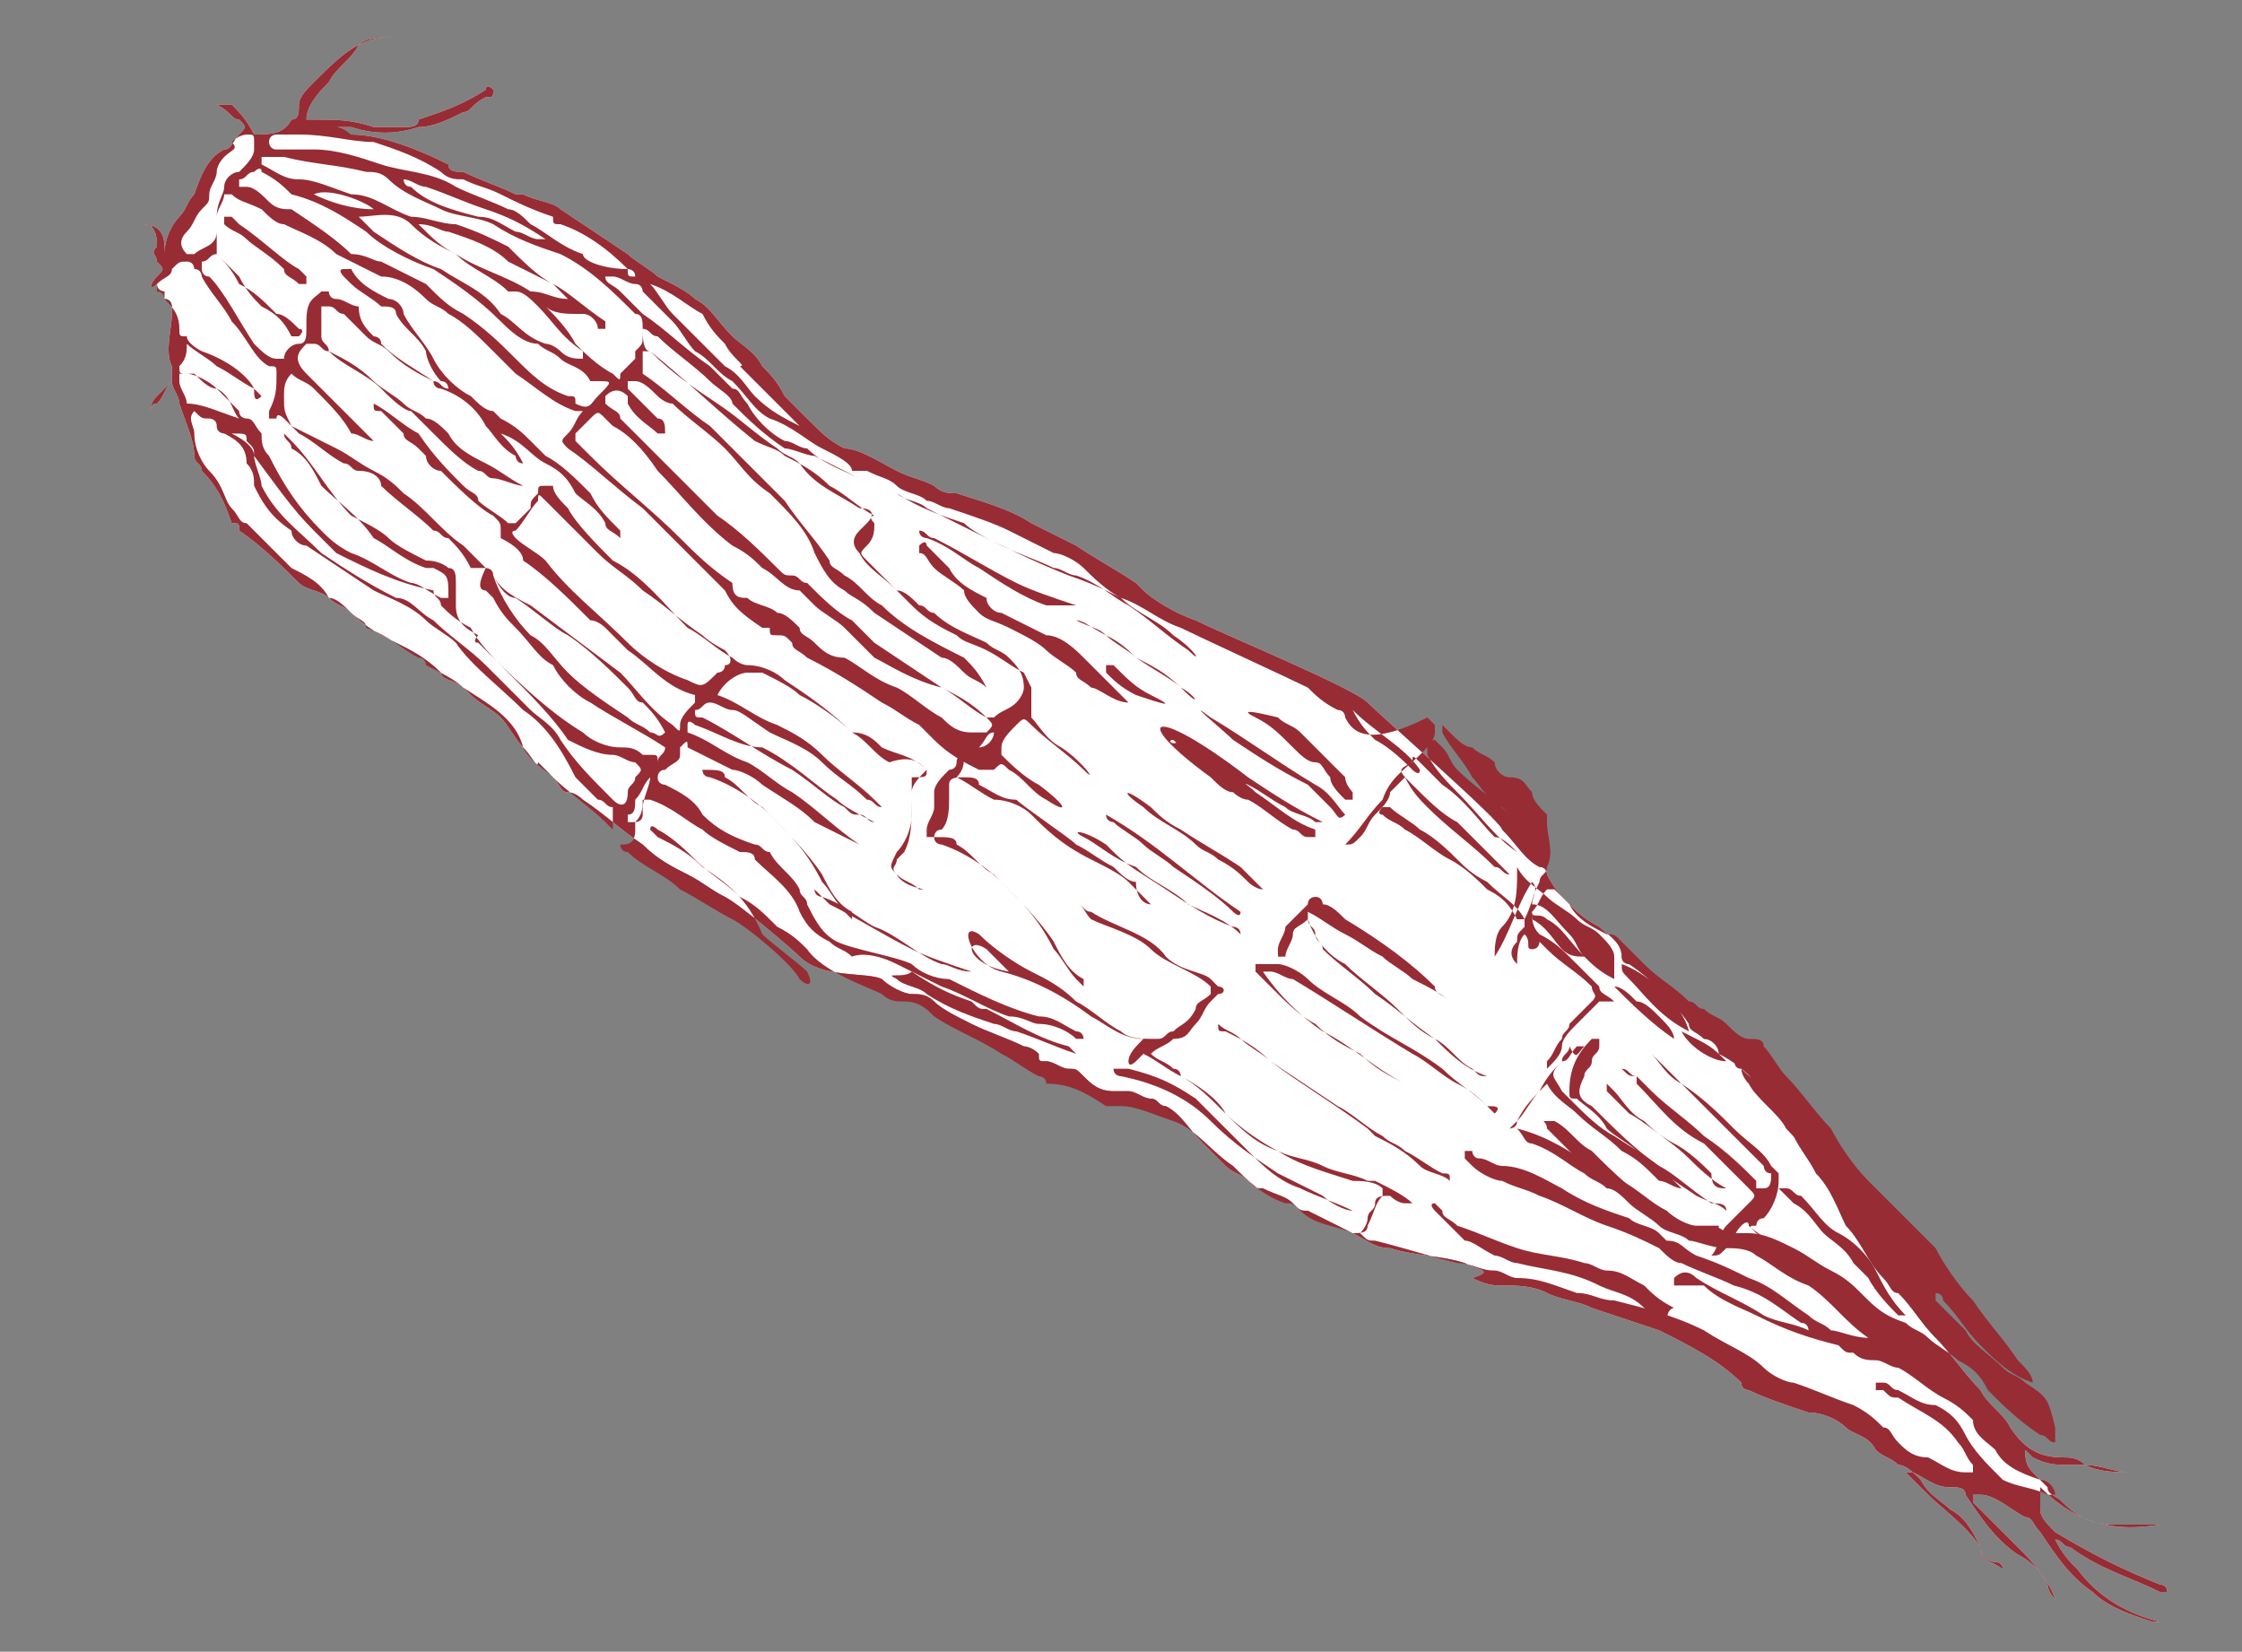 <?xml version="1.0" encoding="utf-8"?>
<!-- Generator: Adobe Illustrator 21.0.0, SVG Export Plug-In . SVG Version: 6.00 Build 0)  -->
<svg version="1.1" id="Layer_1" xmlns="http://www.w3.org/2000/svg" xmlns:xlink="http://www.w3.org/1999/xlink" x="0px" y="0px"
	 viewBox="0 0 30 22.1" style="enable-background:new 0 0 30 22.1;" xml:space="preserve">
<rect x="0" y="0" width="30" height="22.1" fill="#808080" stroke="none"/>
<style type="text/css">
	.st0{fill:#FFFFFF;}
	.st1{fill:#972C35;}
</style>
<g>
	<path class="st0" d="M2.3,4.3c0,0.1,0,0.2,0,0.3c0-0.1,0-0.3,0-0.5c0,0,0-0.1-0.1-0.1c0,0,0-0.1,0-0.1c0,0-0.1,0-0.1-0.1
		C2,3.9,2,3.8,2.1,3.7c0.1-0.1,0.1-0.1,0-0.2c0-0.1-0.1-0.1,0-0.2c0-0.1,0-0.2-0.1-0.3c0,0-0.1,0-0.1,0c0.2,0,0.3,0.1,0.3,0.3
		c0,0.1,0,0.1,0,0.2c0,0,0-0.1,0-0.1c0-0.2,0.1-0.4,0.2-0.5c0.1-0.1,0.1-0.2,0.2-0.3C2.7,2.3,2.8,2.1,3,2c0.1,0,0.1-0.1,0.2-0.2
		c0.1-0.1,0.1-0.1,0-0.2C3.1,1.6,3.1,1.5,2.9,1.4c0.1,0,0.1,0,0.2,0c0.1,0.1,0.2,0.2,0.3,0.4c0.2,0,0.4,0,0.5-0.2C4,1.6,4,1.5,4,1.4
		c0-0.1,0.1-0.2,0.2-0.3c0.2-0.2,0.4-0.4,0.6-0.5c0.2-0.1,0.3-0.1,0.5-0.1c0,0,0,0,0,0c0,0-0.1,0-0.1,0c-0.1,0-0.3,0-0.4,0.1
		C4.7,0.8,4.5,0.9,4.4,1.1C4.3,1.2,4.1,1.4,4.1,1.6c0,0,0,0,0.1,0c0.3,0,0.5,0,0.8,0.1c0.1,0,0.3,0,0.4,0c0.1,0,0.2,0,0.2-0.1
		c0.3-0.1,0.6-0.2,0.9-0.4c0,0,0-0.1,0.1,0c0,0.1,0,0.1-0.1,0.1C6.3,1.4,6.3,1.5,6.2,1.5C6,1.6,5.8,1.7,5.6,1.7
		C5.3,1.8,5,1.8,4.7,1.7c-0.1,0-0.1,0-0.2,0c0.1,0,0.2,0.1,0.2,0.1c0.4,0,0.9,0.2,1.3,0.4C6,2.3,6.1,2.3,6.2,2.3
		c0.2,0.1,0.5,0.2,0.7,0.3c0,0,0.1,0,0.1,0c0.2,0.1,0.4,0.1,0.5,0.2C7.8,3,8.1,3.2,8.4,3.4c0.1,0.1,0.3,0.2,0.4,0.3
		C9,3.8,9.2,3.9,9.3,4c0.2,0.1,0.3,0.3,0.5,0.5c0.1,0.1,0.3,0.2,0.4,0.4c0.1,0.1,0.2,0.2,0.3,0.4c0.1,0.1,0.2,0.2,0.3,0.3
		c0.2,0.2,0.3,0.3,0.5,0.4C11.5,6,11.8,6.2,12,6.3c0.2,0.1,0.3,0.1,0.5,0.2c0.1,0.1,0.2,0.1,0.3,0.1c0.3,0.1,0.7,0.2,1,0.4
		c0.2,0.1,0.4,0.2,0.6,0.3c0.3,0.2,0.5,0.3,0.8,0.5c0,0,0.1,0.1,0.1,0.1C15.4,8,15.7,8.2,16,8.3c0.4,0.2,2.1,0.9,2.3,1.1
		c0.2,0.2,1.8,1.6,1.8,1.7c0.2,0.2,0.3,0.4,0.5,0.5c0.1,0,0.1,0.1,0.1,0.1c0.1,0.2,0.2,0.3,0.3,0.4c0.1,0.1,0.2,0.2,0.4,0.3
		c0.1,0.1,0.3,0.2,0.3,0.4c0,0.1,0.1,0.1,0.1,0.1c0.3,0.2,0.6,0.5,0.8,0.8c0,0.1,0.1,0.1,0.2,0.2c0.1,0,0.2,0.1,0.2,0.2c0,0,0,0,0,0
		c0.4,0.2,0.6,0.5,0.8,0.8c0.1,0.1,0.2,0.2,0.2,0.3c0.1,0.2,0.2,0.3,0.3,0.5c0.2,0.2,0.3,0.5,0.4,0.7c0.2,0.2,0.3,0.5,0.5,0.7
		c0.1,0.1,0.1,0.2,0.2,0.2c0.2,0.2,0.3,0.4,0.5,0.6c0.2,0.2,0.4,0.5,0.6,0.7c0.1,0.2,0.3,0.3,0.4,0.5c0.2,0.3,0.4,0.4,0.7,0.4
		c0.1,0,0.2,0,0.3,0.1c0.2,0.1,0.4,0.1,0.7,0.1c0.1,0,0.2,0,0.4,0c0,0,0.1,0,0.1,0c0,0,0,0-0.1,0c-0.2,0-0.3,0-0.5,0
		c-0.2,0-0.4-0.1-0.6-0.1c-0.1,0-0.1,0-0.2,0c-0.2,0-0.3,0-0.5-0.1c0,0-0.1-0.1-0.1-0.1c0,0.1,0,0.2,0.1,0.3
		c0.1,0.1,0.1,0.1,0.2,0.2c0,0.1,0.1,0.1,0.2,0.2c0.2,0.2,0.4,0.3,0.7,0.3c0.2,0,0.3,0,0.5,0c0,0,0.1,0,0.1,0
		c-0.6,0.1-1.1,0-1.6-0.5c0,0.1,0,0.1,0,0.2c0,0,0,0,0,0.1c0,0.1,0.1,0.2,0.2,0.3c0.5,0.3,0.9,0.5,1.4,0.7c0,0,0.1,0,0.1,0.1
		c-0.1,0-0.1,0-0.1,0c-0.4-0.2-0.8-0.3-1.2-0.6c-0.1,0-0.1-0.1-0.2-0.1c0.1,0.2,0.2,0.3,0.3,0.4c0.3,0.4,0.7,0.6,1.1,0.7
		c0,0,0,0-0.1,0c-0.3-0.1-0.6-0.2-0.8-0.4c-0.3-0.2-0.5-0.5-0.7-0.8c-0.1-0.1-0.1-0.2-0.2-0.2c-0.2-0.1-0.4-0.3-0.6-0.3
		c0,0-0.1,0-0.1,0c0,0,0,0,0,0.1c0.2,0.2,0.4,0.4,0.6,0.6c0.1,0.1,0.3,0.3,0.4,0.5c0,0.1,0.1,0.2,0.1,0.2c0,0,0,0,0,0
		c-0.1-0.3-0.3-0.5-0.5-0.6c-0.3-0.2-0.5-0.5-0.7-0.8c0-0.1-0.1-0.1-0.2-0.1c-0.2,0-0.3-0.1-0.5-0.2c0,0-0.1,0-0.1,0
		c0.1,0.1,0.2,0.2,0.3,0.3c0.2,0.2,0.5,0.4,0.7,0.7c0,0.1,0.1,0.2,0.2,0.2c0,0,0.1,0,0.1,0.1c-0.1-0.1-0.3-0.1-0.3-0.3
		c-0.1-0.2-0.2-0.4-0.4-0.5c-0.1-0.1-0.3-0.2-0.4-0.4c-0.1-0.1-0.2-0.2-0.3-0.2c-0.1-0.1-0.2-0.1-0.3-0.2c-0.1-0.2-0.3-0.2-0.4-0.3
		c-0.1-0.1-0.3-0.2-0.5-0.2c-0.3-0.1-0.6-0.2-0.8-0.3c0,0-0.1,0-0.1-0.1c-0.3-0.3-0.7-0.5-1.1-0.7c-0.3-0.1-0.6-0.2-0.9-0.3
		c-0.2-0.1-0.4-0.1-0.6-0.2c-0.2-0.1-0.4-0.1-0.6-0.1c-0.1,0-0.2,0-0.4-0.1C20,17,19.8,17,19.6,16.9c-0.3-0.1-0.7-0.1-1-0.2
		c-0.2,0-0.3-0.1-0.5-0.2c-0.2-0.1-0.4-0.2-0.6-0.3c-0.1,0-0.1,0-0.2-0.1c-0.1-0.1-0.2-0.1-0.4-0.2c-0.1,0-0.1,0-0.2-0.1
		c-0.1-0.1-0.2-0.1-0.3-0.2c-0.1-0.1-0.2-0.2-0.3-0.3c-0.2-0.2-0.3-0.4-0.5-0.5c-0.1,0-0.1-0.1-0.2-0.1c-0.1,0-0.2-0.1-0.3-0.1
		c-0.1,0-0.2,0-0.2,0c-0.2,0-0.3-0.1-0.4-0.2c-0.1-0.1-0.1-0.1-0.2-0.1c-0.1,0-0.2-0.1-0.3-0.1c-0.1,0-0.1,0-0.1-0.1
		c-0.1-0.1-0.2-0.1-0.2-0.1c-0.2-0.1-0.5-0.2-0.7-0.3c-0.2-0.1-0.4-0.2-0.5-0.3c-0.1-0.1-0.2-0.1-0.3-0.1c-0.1,0-0.3-0.1-0.4-0.2
		c-0.2-0.1-0.8,0-1.1-0.3c-0.1-0.1-0.8-0.7-1-0.8c-0.2-0.1-0.3-0.2-0.5-0.3c-0.2-0.1-0.4-0.2-0.6-0.4c-0.3-0.2-0.5-0.4-0.8-0.6
		c0,0-0.1-0.1-0.2-0.1c-0.1,0-0.1-0.1-0.2-0.2c-0.1-0.1-0.1-0.1-0.2-0.2C7.2,10.3,7.1,10.1,7,10C6.9,9.9,6.8,9.7,6.7,9.6
		C6.6,9.5,6.4,9.4,6.3,9.3C6.3,9.3,6.2,9.2,6.2,9.2C6.1,9.1,5.9,9.1,5.9,9C5.7,8.8,5.5,8.7,5.3,8.6C5.1,8.5,4.9,8.4,4.7,8.2
		C4.6,8.1,4.5,8.1,4.4,8C4.3,7.9,4.1,7.9,4,7.8C3.8,7.6,3.5,7.3,3.2,7.1C3.2,7,3.2,7,3.1,7C3,6.7,2.9,6.5,2.7,6.3
		c0-0.1-0.1-0.1-0.1-0.2c0-0.2-0.1-0.4-0.2-0.7c0-0.1-0.1-0.2-0.1-0.3C2.2,5.2,2.2,5.3,2.1,5.4C2,5.4,2,5.5,2,5.6c0,0,0,0.1,0,0.1
		C2,6,2,6.2,2,6.5c0,0.1,0,0.2,0,0.4C2,6.9,2,7,2,7.1c0-0.2,0-0.5,0-0.7c0,0,0-0.1,0-0.2c0-0.2,0-0.4,0-0.6c0-0.1,0-0.2,0.1-0.3
		c0.1-0.1,0.2-0.2,0.2-0.2C2.3,5,2.3,5,2.3,4.9c-0.1-0.2,0-0.5,0-0.7c0,0,0,0,0,0C2.3,4.2,2.3,4.2,2.3,4.3z"/>
	<g>
		<path class="st1" d="M2.3,4.3c0,0.1,0,0.2,0,0.3c0-0.1,0-0.3,0-0.5c0,0,0-0.1-0.1-0.1c0,0,0-0.1,0-0.1c0,0-0.1,0-0.1-0.1
			C2,3.9,2,3.8,2.1,3.7c0.1-0.1,0.1-0.1,0-0.2c0-0.1-0.1-0.1,0-0.2c0-0.1,0-0.2-0.1-0.3c0,0-0.1,0-0.1,0c0.2,0,0.3,0.1,0.3,0.3
			c0,0.1,0,0.1,0,0.2c0,0,0-0.1,0-0.1c0-0.2,0.1-0.4,0.2-0.5c0.1-0.1,0.1-0.2,0.2-0.3C2.7,2.3,2.8,2.1,3,2c0.1,0,0.1-0.1,0.2-0.2
			c0.1-0.1,0.1-0.1,0-0.2C3.1,1.6,3.1,1.5,2.9,1.4c0.1,0,0.1,0,0.2,0c0.1,0.1,0.2,0.2,0.3,0.4c0.2,0,0.4,0,0.5-0.2
			C4,1.6,4,1.5,4,1.4c0-0.1,0.1-0.2,0.2-0.3c0.2-0.2,0.4-0.4,0.6-0.5c0.2-0.1,0.3-0.1,0.5-0.1c0,0,0,0,0,0c0,0-0.1,0-0.1,0
			c-0.1,0-0.3,0-0.4,0.1C4.7,0.8,4.5,0.9,4.4,1.1C4.3,1.2,4.1,1.4,4.1,1.6c0,0,0,0,0.1,0c0.3,0,0.5,0,0.8,0.1c0.1,0,0.3,0,0.4,0
			c0.1,0,0.2,0,0.2-0.1c0.3-0.1,0.6-0.2,0.9-0.4c0,0,0-0.1,0.1,0c0,0.1,0,0.1-0.1,0.1C6.3,1.4,6.3,1.5,6.2,1.5
			C6,1.6,5.8,1.7,5.6,1.7C5.3,1.8,5,1.8,4.7,1.7c-0.1,0-0.1,0-0.2,0c0.1,0,0.2,0.1,0.2,0.1c0.4,0,0.9,0.2,1.3,0.4
			C6,2.3,6.1,2.3,6.2,2.3c0.2,0.1,0.5,0.2,0.7,0.3c0,0,0.1,0,0.1,0c0.2,0.1,0.4,0.1,0.5,0.2C7.8,3,8.1,3.2,8.4,3.4
			c0.1,0.1,0.3,0.2,0.4,0.3C9,3.8,9.2,3.9,9.3,4c0.2,0.1,0.3,0.3,0.5,0.5c0.1,0.1,0.3,0.2,0.4,0.4c0.1,0.1,0.2,0.2,0.3,0.4
			c0.1,0.1,0.2,0.2,0.3,0.3c0.2,0.2,0.3,0.3,0.5,0.4C11.5,6,11.8,6.2,12,6.3c0.2,0.1,0.3,0.1,0.5,0.2c0.1,0.1,0.2,0.1,0.3,0.1
			c0.3,0.1,0.7,0.2,1,0.4c0.2,0.1,0.4,0.2,0.6,0.3c0.3,0.2,0.5,0.3,0.8,0.5c0,0,0.1,0.1,0.1,0.1C15.4,8,15.7,8.2,16,8.3
			c0.4,0.2,2.1,0.9,2.3,1.1c0.2,0.2,1.8,1.6,1.8,1.7c0.2,0.2,0.3,0.4,0.5,0.5c0.1,0,0.1,0.1,0.1,0.1c0.1,0.2,0.2,0.3,0.3,0.4
			c0.1,0.1,0.2,0.2,0.4,0.3c0.1,0.1,0.3,0.2,0.3,0.4c0,0.1,0.1,0.1,0.1,0.1c0.3,0.2,0.6,0.5,0.8,0.8c0,0.1,0.1,0.1,0.2,0.2
			c0.1,0,0.2,0.1,0.2,0.2c0,0,0,0,0,0c0.4,0.2,0.6,0.5,0.8,0.8c0.1,0.1,0.2,0.2,0.2,0.3c0.1,0.2,0.2,0.3,0.3,0.5
			c0.2,0.2,0.3,0.5,0.4,0.7c0.2,0.2,0.3,0.5,0.5,0.7c0.1,0.1,0.1,0.2,0.2,0.2c0.2,0.2,0.3,0.4,0.5,0.6c0.2,0.2,0.4,0.5,0.6,0.7
			c0.1,0.2,0.3,0.3,0.4,0.5c0.2,0.3,0.4,0.4,0.7,0.4c0.1,0,0.2,0,0.3,0.1c0.2,0.1,0.4,0.1,0.7,0.1c0.1,0,0.2,0,0.4,0
			c0,0,0.1,0,0.1,0c0,0,0,0-0.1,0c-0.2,0-0.3,0-0.5,0c-0.2,0-0.4-0.1-0.6-0.1c-0.1,0-0.1,0-0.2,0c-0.2,0-0.3,0-0.5-0.1
			c0,0-0.1-0.1-0.1-0.1c0,0.1,0,0.2,0.1,0.3c0.1,0.1,0.1,0.1,0.2,0.2c0,0.1,0.1,0.1,0.2,0.2c0.2,0.2,0.4,0.3,0.7,0.3
			c0.2,0,0.3,0,0.5,0c0,0,0.1,0,0.1,0c-0.6,0.1-1.1,0-1.6-0.5c0,0.1,0,0.1,0,0.2c0,0,0,0,0,0.1c0,0.1,0.1,0.2,0.2,0.3
			c0.5,0.3,0.9,0.5,1.4,0.7c0,0,0.1,0,0.1,0.1c-0.1,0-0.1,0-0.1,0c-0.4-0.2-0.8-0.3-1.2-0.6c-0.1,0-0.1-0.1-0.2-0.1
			c0.1,0.2,0.2,0.3,0.3,0.4c0.3,0.4,0.7,0.6,1.1,0.7c0,0,0,0-0.1,0c-0.3-0.1-0.6-0.2-0.8-0.4c-0.3-0.2-0.5-0.5-0.7-0.8
			c-0.1-0.1-0.1-0.2-0.2-0.2c-0.2-0.1-0.4-0.3-0.6-0.3c0,0-0.1,0-0.1,0c0,0,0,0,0,0.1c0.2,0.2,0.4,0.4,0.6,0.6
			c0.1,0.1,0.3,0.3,0.4,0.5c0,0.1,0.1,0.2,0.1,0.2c0,0,0,0,0,0c-0.1-0.3-0.3-0.5-0.5-0.6c-0.3-0.2-0.5-0.5-0.7-0.8
			c0-0.1-0.1-0.1-0.2-0.1c-0.2,0-0.3-0.1-0.5-0.2c0,0-0.1,0-0.1,0c0.1,0.1,0.2,0.2,0.3,0.3c0.2,0.2,0.5,0.4,0.7,0.7
			c0,0.1,0.1,0.2,0.2,0.2c0,0,0.1,0,0.1,0.1c-0.1-0.1-0.3-0.1-0.3-0.3c-0.1-0.2-0.2-0.4-0.4-0.5c-0.1-0.1-0.3-0.2-0.4-0.4
			c-0.1-0.1-0.2-0.2-0.3-0.2c-0.1-0.1-0.2-0.1-0.3-0.2c-0.1-0.2-0.3-0.2-0.4-0.3c-0.1-0.1-0.3-0.2-0.5-0.2c-0.3-0.1-0.6-0.2-0.8-0.3
			c0,0-0.1,0-0.1-0.1c-0.3-0.3-0.7-0.5-1.1-0.7c-0.3-0.1-0.6-0.2-0.9-0.3c-0.2-0.1-0.4-0.1-0.6-0.2c-0.2-0.1-0.4-0.1-0.6-0.1
			c-0.1,0-0.2,0-0.4-0.1C20,17,19.8,17,19.6,16.9c-0.3-0.1-0.7-0.1-1-0.2c-0.2,0-0.3-0.1-0.5-0.2c-0.2-0.1-0.4-0.2-0.6-0.3
			c-0.1,0-0.1,0-0.2-0.1c-0.1-0.1-0.2-0.1-0.4-0.2c-0.1,0-0.1,0-0.2-0.1c-0.1-0.1-0.2-0.1-0.3-0.2c-0.1-0.1-0.2-0.2-0.3-0.3
			c-0.2-0.2-0.3-0.4-0.5-0.5c-0.1,0-0.1-0.1-0.2-0.1c-0.1,0-0.2-0.1-0.3-0.1c-0.1,0-0.2,0-0.2,0c-0.2,0-0.3-0.1-0.4-0.2
			c-0.1-0.1-0.1-0.1-0.2-0.1c-0.1,0-0.2-0.1-0.3-0.1c-0.1,0-0.1,0-0.1-0.1c-0.1-0.1-0.2-0.1-0.2-0.1c-0.2-0.1-0.5-0.2-0.7-0.3
			c-0.2-0.1-0.4-0.2-0.5-0.3c-0.1-0.1-0.2-0.1-0.3-0.1c-0.1,0-0.3-0.1-0.4-0.2c-0.2-0.1-0.8,0-1.1-0.3c-0.1-0.1-0.8-0.7-1-0.8
			c-0.2-0.1-0.3-0.2-0.5-0.3c-0.2-0.1-0.4-0.2-0.6-0.4c-0.3-0.2-0.5-0.4-0.8-0.6c0,0-0.1-0.1-0.2-0.1c-0.1,0-0.1-0.1-0.2-0.2
			c-0.1-0.1-0.1-0.1-0.2-0.2C7.2,10.3,7.1,10.1,7,10C6.9,9.9,6.8,9.7,6.7,9.6C6.6,9.5,6.4,9.4,6.3,9.3C6.3,9.3,6.2,9.2,6.2,9.2
			C6.1,9.1,5.9,9.1,5.9,9C5.7,8.8,5.5,8.7,5.3,8.6C5.1,8.5,4.9,8.4,4.7,8.2C4.6,8.1,4.5,8.1,4.4,8C4.3,7.9,4.1,7.9,4,7.8
			C3.8,7.6,3.5,7.3,3.2,7.1C3.2,7,3.2,7,3.1,7C3,6.7,2.9,6.5,2.7,6.3c0-0.1-0.1-0.1-0.1-0.2c0-0.2-0.1-0.4-0.2-0.7
			c0-0.1-0.1-0.2-0.1-0.3C2.2,5.2,2.2,5.3,2.1,5.4C2,5.4,2,5.5,2,5.6c0,0,0,0.1,0,0.1C2,6,2,6.2,2,6.5c0,0.1,0,0.2,0,0.4
			C2,6.9,2,7,2,7.1c0-0.2,0-0.5,0-0.7c0,0,0-0.1,0-0.2c0-0.2,0-0.4,0-0.6c0-0.1,0-0.2,0.1-0.3c0.1-0.1,0.2-0.2,0.2-0.2
			C2.3,5,2.3,5,2.3,4.9c-0.1-0.2,0-0.5,0-0.7c0,0,0,0,0,0C2.3,4.2,2.3,4.2,2.3,4.3z M3.5,6.5C3.7,6.9,4,7.1,4.3,7.4
			c0.3,0.2,0.6,0.4,1,0.6C5.5,8,5.6,8.2,5.8,8.3C6,8.5,6.3,8.7,6.5,8.9c0.2,0.2,0.4,0.4,0.6,0.6c0.1,0.1,0.3,0.2,0.4,0.4
			c0.2,0.3,0.4,0.5,0.7,0.8c0,0,0,0,0,0c0.1,0.1,0.2,0.1,0.2-0.1c0-0.1,0.1-0.1,0.1-0.2c0.1-0.1,0.1-0.1,0-0.2
			c-0.1,0-0.2-0.1-0.3-0.1c-0.2,0-0.4-0.1-0.6-0.2C7.4,9.6,7.1,9.3,6.8,9C6.6,8.8,6.4,8.6,6.3,8.4C6.1,8.3,6,8.2,5.9,8.1
			C5.9,8,5.8,8,5.8,7.9C5.3,7.8,4.9,7.6,4.5,7.4C4.4,7.3,4.3,7.2,4.2,7.1c-0.3-0.3-0.5-0.6-0.8-1c0-0.1,0-0.1-0.1-0.2
			c0-0.1,0-0.1-0.2-0.1C3.3,5.9,3.4,6,3.4,6.1C3.4,6.2,3.5,6.4,3.5,6.5z M12.4,10.3C12.4,10.3,12.3,10.3,12.4,10.3
			c-0.2-0.2-0.4-0.2-0.6-0.3c-0.1-0.1-0.2-0.2-0.4-0.2c-0.2-0.2-0.5-0.4-0.7-0.5c-0.1-0.1-0.3-0.2-0.5-0.3c-0.1,0-0.2,0-0.2,0
			c0,0,0,0,0,0C9.9,9,9.7,9.1,9.6,9.3c0.3,0.1,0.5,0.3,0.8,0.4c0.2,0.1,0.4,0.2,0.6,0.4c0.2,0.2,0.5,0.4,0.7,0.6c0,0,0,0,0.1,0.1
			c-0.1,0-0.1-0.1-0.2-0.1c-0.2-0.2-0.4-0.3-0.6-0.5c-0.2-0.2-0.5-0.3-0.7-0.4C10,9.6,9.9,9.5,9.8,9.5c-0.1,0-0.2-0.1-0.3-0.1
			c-0.1,0-0.1,0.1-0.2,0.1c0,0.1,0,0.1,0.1,0.1c0.4,0.2,0.8,0.5,1.2,0.7c0.3,0.2,0.5,0.4,0.7,0.5c0.1,0.1,0.1,0.1,0.2,0.1
			c0.1,0,0.1,0.1,0.2,0.1c-0.2-0.1-0.4-0.2-0.5-0.3c-0.3-0.2-0.6-0.5-1-0.7C9.9,10,9.6,9.8,9.3,9.7c0,0-0.1-0.1-0.1,0s0,0.1,0,0.1
			c0.3,0.1,0.5,0.3,0.8,0.4c0.2,0.1,0.4,0.3,0.6,0.4c0.3,0.2,0.6,0.5,0.9,0.7c-0.2-0.1-0.4-0.2-0.6-0.3c-0.2-0.2-0.4-0.3-0.7-0.5
			c-0.1-0.1-0.3-0.2-0.4-0.2c-0.2-0.1-0.4-0.2-0.6-0.3C9.2,9.9,9.2,9.9,9.1,10c0,0,0,0.1,0,0.1c0,0.1-0.1,0.1-0.2,0.2
			c-0.1,0-0.1,0.1-0.1,0.1c0,0.1,0.1,0.1,0.1,0.1c0.2,0.1,0.4,0.2,0.5,0.4c0.2,0.2,0.4,0.3,0.7,0.4c0.1,0,0.1,0.1,0.2,0.1
			c0.1,0.2,0.3,0.3,0.4,0.5c0,0.1,0.1,0.1,0.1,0.2c0.1,0.2,0.2,0.4,0.4,0.5c0.2,0.1,0.8,0.2,1,0.3c0.1,0.1,0.3,0.2,0.5,0.2
			c0.4,0.2,0.8,0.4,1.2,0.5c0.2,0,0.3,0.1,0.5,0.2c0.1,0,0.1,0.1,0.1,0.1c0,0-0.1,0-0.1,0c-0.1-0.1-0.3-0.2-0.5-0.2
			c-0.1,0-0.2-0.1-0.4-0.1c-0.3-0.1-0.6-0.3-0.9-0.4c-0.2-0.1-0.4-0.2-0.6-0.3c-0.4-0.2-0.6-0.1-0.6-0.1c-0.1-0.1-0.2-0.1-0.3-0.2
			c-0.2-0.1-0.3-0.2-0.4-0.4c-0.1-0.3-0.4-0.5-0.6-0.7c0-0.1-0.1-0.1-0.2-0.1c-0.2-0.1-0.4-0.2-0.5-0.3c-0.2-0.1-0.4-0.3-0.7-0.4
			c0,0,0,0-0.1,0c0,0.1,0,0.2-0.1,0.3c0,0,0,0.1,0,0.1c0,0.2-0.1,0.2-0.2,0.2c0,0,0,0,0,0c0,0,0,0.1,0.1,0.1
			c0.2,0.2,0.5,0.3,0.7,0.5c0.2,0.1,0.5,0.3,0.7,0.4c0.2,0.1,0.8,0.6,0.9,0.8c0.1,0.1,0.2,0.1,0.1-0.1c-0.1-0.1-0.5-0.4-0.6-0.5
			C10,12,9.7,11.8,9.4,11.6c-0.2-0.2-0.4-0.3-0.6-0.4c0,0-0.1-0.1-0.1-0.1c0-0.1,0.1,0,0.1,0c0.2,0.1,0.4,0.3,0.5,0.4
			c0.2,0.2,0.4,0.3,0.6,0.5c0.2,0.1,0.3,0.2,0.5,0.4c0.2,0.1,0.3,0.2,0.4,0.3c0.2,0.3,0.8,0.5,1,0.6c0.1,0.1,0.2,0.1,0.3,0.1
			c0.2,0,0.3,0.1,0.4,0.2c0.3,0.2,0.6,0.3,0.9,0.5c0.2,0.1,0.3,0.2,0.5,0.3c0,0,0.1,0,0.1,0.1c0.3,0,0.5,0.1,0.8,0.3
			c0,0,0.1,0,0.2,0c0.2,0,0.4,0.1,0.7,0.2c0.3,0.1,0.5,0.4,0.8,0.6c0.2,0.2,0.4,0.4,0.7,0.5c0.1,0,0.1,0,0.2,0.1
			c0.2,0.2,0.5,0.2,0.7,0.3c0.1,0,0.2,0,0.2-0.1c0.1-0.2,0.1-0.3,0.2-0.4c0,0,0-0.1,0-0.1c-0.1-0.1-0.3-0.1-0.4-0.1
			c-0.3-0.1-0.7-0.2-1-0.4c-0.3-0.1-0.5-0.3-0.7-0.5c-0.2-0.2-0.4-0.4-0.6-0.5c-0.2-0.1-0.3-0.2-0.5-0.3c0,0-0.1,0.1-0.1,0.1
			c0,0-0.1,0.1-0.1,0c0-0.1,0.1-0.2,0.2-0.3c-0.3,0-0.5-0.2-0.7-0.3c-0.4-0.3-0.8-0.5-1.2-0.6c-0.4-0.1-0.6-0.7-0.3-0.5
			c0.2,0.2,0.5,0.4,0.7,0.5c0.2,0.1,0.4,0.2,0.6,0.4c0.2,0.1,0.4,0.3,0.6,0.4c0.1,0.1,0.3,0.1,0.4,0.1c0,0,0,0,0.1,0
			c0.1,0,0.1-0.1,0.2-0.1c0.1-0.1,0.2-0.1,0.3-0.3c0-0.1,0.1-0.1,0.2-0.2c0,0,0-0.1,0-0.1c-0.2-0.2-0.6-0.3-0.8-0.5
			c-0.2-0.2-0.6-0.3-0.8-0.4c-0.1-0.1-0.1-0.2-0.2-0.2c0.1,0,0.1,0.1,0.2,0.1c0.3,0.2,0.8,0.3,1,0.6c0.2,0.2,0.5,0.2,0.6,0.3
			c0,0,0.1,0.1,0.1,0.1c0.1,0,0.1,0.1,0,0.1c0,0-0.1,0.1-0.1,0.1c-0.1,0.1-0.1,0.2-0.2,0.3c-0.1,0.1-0.1,0.2-0.3,0.2
			c-0.1,0.1-0.2,0.1-0.3,0.2c0.1,0.1,0.2,0.1,0.3,0.2c0.1,0,0.1,0.1,0.1,0.1c0.2,0.1,0.5,0.3,0.6,0.5c0.2,0.2,0.5,0.4,0.7,0.5
			c0.2,0.1,0.4,0.1,0.6,0.2c0.2,0.1,0.4,0.1,0.6,0.2c0,0,0.1,0,0.1,0c0.2,0.1,0.4,0.2,0.5,0.3c0,0,0,0-0.1,0c-0.1,0-0.2-0.1-0.2-0.1
			c-0.1,0-0.2,0-0.2,0.1c0,0.1-0.1,0.1-0.1,0.2c0,0.1-0.1,0.2-0.1,0.2c0.1,0.1,0.1,0.1,0.2,0.1c0.4,0.1,0.7,0.2,1.1,0.3
			c0.2,0,0.3,0.1,0.5,0.1c0.1,0,0.2,0.1,0.3,0.1c0.3,0,0.5,0.1,0.8,0.2c0.2,0,0.3,0.1,0.5,0.1c0.4,0.1,0.8,0.2,1.2,0.4
			c0.3,0.2,0.6,0.3,0.8,0.5c0.1,0.1,0.3,0.2,0.4,0.2c0.3,0.1,0.5,0.2,0.8,0.3c0.2,0.1,0.3,0.2,0.4,0.3c0.1,0,0.1,0.1,0.2,0.2
			c0.1,0.1,0.2,0.2,0.4,0.2c0.2,0.1,0.3,0.2,0.5,0.2c0,0,0,0,0.1,0c0,0,0-0.1,0-0.1c-0.1-0.1-0.1-0.2-0.2-0.3
			c-0.2-0.3-0.5-0.4-0.8-0.6c-0.1,0-0.1,0-0.2-0.1c0,0-0.1,0-0.1,0c0,0,0,0,0-0.1c0,0,0,0,0.1,0c0.1,0,0.1,0.1,0.2,0.1
			c0.2,0.1,0.3,0.2,0.5,0.2c0.2,0.1,0.3,0.2,0.4,0.4c0.1,0.2,0.3,0.4,0.4,0.5c0,0,0.1,0.1,0.1,0.1c0.2,0.1,0.4,0.1,0.6,0.2
			c0,0,0.1,0,0.1,0c0-0.1-0.1-0.2-0.2-0.2c-0.3-0.1-0.5-0.2-0.6-0.4c-0.1-0.1-0.3-0.2-0.3-0.4c-0.1-0.1-0.2-0.2-0.4-0.3
			c-0.2-0.1-0.4-0.3-0.6-0.4c-0.1,0-0.2-0.1-0.3-0.1c-0.1,0-0.2,0-0.3-0.1c-0.1,0-0.1,0-0.2-0.1c-0.4-0.1-0.7-0.2-1.1-0.4
			c-0.2-0.1-0.5-0.2-0.7-0.4c-0.1,0-0.2,0-0.3,0c0,0,0,0-0.1,0c0,0,0,0,0-0.1c0.1-0.1,0.2-0.1,0.3,0c0.3,0.2,0.6,0.3,0.9,0.5
			c0.2,0.1,0.4,0.1,0.6,0.2c0,0,0-0.1-0.1-0.1c-0.3-0.2-0.5-0.4-0.9-0.5c-0.2-0.1-0.5-0.2-0.7-0.3c-0.1,0-0.2-0.1-0.3-0.2
			c-0.2-0.1-0.4-0.2-0.7-0.3c-0.3-0.1-0.6-0.3-0.9-0.4c-0.2-0.1-0.3-0.1-0.5-0.2c-0.1,0-0.3-0.1-0.4-0.2c0,0,0,0-0.1-0.1
			c0,0,0-0.1,0-0.1c0,0,0,0,0.1,0c0,0,0,0.1,0.1,0.1c0.1,0,0.2,0.1,0.3,0.1c0.3,0,0.6,0.2,0.8,0.3c0.3,0.2,0.6,0.3,0.9,0.4
			c0.1,0.1,0.3,0.1,0.4,0.2c0,0,0.1,0.1,0.1,0.1c0.2,0,0.2,0.1,0.4,0.2c0.3,0.1,0.5,0.2,0.7,0.3c0.3,0.1,0.5,0.3,0.8,0.5
			c0.1,0.1,0.2,0.1,0.3,0.2c0.1,0,0.3,0.1,0.5,0.1c-0.3-0.2-0.5-0.5-0.8-0.7c-0.3-0.1-0.5-0.3-0.7-0.4c-0.1-0.1-0.3-0.1-0.4-0.1
			c-0.2,0-0.4-0.1-0.5-0.1c-0.1-0.1-0.3-0.1-0.4-0.2c-0.1-0.1-0.3-0.2-0.4-0.3c-0.1-0.1-0.2-0.2-0.3-0.2c-0.1-0.1-0.2-0.1-0.3-0.2
			c-0.2-0.1-0.4-0.3-0.7-0.4c-0.1,0-0.1-0.1-0.2-0.2c0.4,0.1,0.7,0.3,1,0.5c0.1,0.1,0.3,0.1,0.4,0.2c0.2,0.1,0.4,0.3,0.6,0.4
			c0.1,0.1,0.3,0.2,0.4,0.2c0,0,0.1,0,0.1,0c0.1,0,0.1,0,0.2,0c0,0.1-0.1,0-0.1,0c0,0,0.1,0,0.2,0.1c0.1,0,0.2,0,0.3,0
			c0.2,0,0.4,0.1,0.6,0.2c0.2,0.1,0.3,0.2,0.5,0.3c0.2,0.1,0.3,0.2,0.4,0.3c0.2,0.2,0.3,0.3,0.6,0.4c0.1,0.1,0.2,0.1,0.3,0.2
			c0.1,0.1,0.3,0.2,0.4,0.3c0.2,0.1,0.3,0.2,0.4,0.4c0.2,0.2,0.4,0.4,0.7,0.6c0.1,0,0.1,0.1,0.2,0.1c0,0,0-0.1,0-0.1
			c0,0,0-0.1,0-0.1c-0.1-0.4-0.1-0.4-0.4-0.6c-0.1-0.1-0.2-0.1-0.3-0.2c-0.2-0.2-0.4-0.3-0.5-0.5c-0.1-0.1-0.3-0.3-0.4-0.4
			c0,0,0,0,0-0.1c0,0,0-0.1,0,0c0,0,0.1,0,0.1,0.1c0.2,0.2,0.3,0.4,0.5,0.6c0.2,0.2,0.4,0.4,0.7,0.5c0-0.1-0.1-0.2-0.2-0.3
			c-0.2-0.3-0.4-0.5-0.6-0.8c-0.2-0.2-0.4-0.5-0.5-0.7c-0.2-0.2-0.4-0.4-0.6-0.6c-0.1-0.1-0.2-0.2-0.3-0.3c-0.2-0.2-0.4-0.5-0.5-0.7
			c-0.2-0.2-0.4-0.5-0.6-0.7c-0.1-0.1-0.2-0.3-0.3-0.4c0-0.1-0.1-0.1-0.2-0.1c-0.1,0-0.2-0.1-0.3-0.2s-0.2-0.1-0.3-0.2
			c-0.1,0-0.1-0.1-0.2-0.1c-0.2-0.2-0.4-0.3-0.6-0.5c-0.1-0.1-0.2-0.2-0.3-0.3c-0.1-0.1-0.1-0.1-0.2-0.1c0,0,0,0,0,0
			c-0.2-0.1-0.4-0.2-0.5-0.4c-0.1-0.1-0.1-0.1-0.2-0.2c0,0-0.1,0-0.1,0c-0.1,0.1-0.1,0.2-0.2,0.3c0,0.1,0,0.2,0.1,0.3
			c0.2,0.1,0.3,0.2,0.5,0.4c0.1,0.1,0.2,0.2,0.3,0.3c0,0.1,0.1,0.1,0.2,0.2c-0.1,0-0.1,0-0.1,0c0,0-0.1,0-0.1,0
			c-0.1,0.1-0.2,0.2-0.3,0.3c-0.1,0.1-0.2,0.2-0.2,0.3c0,0.1-0.1,0.2-0.2,0.3c0,0,0-0.1,0-0.1c0.1-0.1,0.1-0.2,0.2-0.3
			c0-0.1,0.1-0.1,0.1-0.2c0.1-0.1,0.1-0.1,0.2-0.2c0,0,0.1-0.1,0.1-0.1c0.1-0.1,0-0.1,0-0.2c-0.2-0.2-0.4-0.3-0.6-0.5
			c0,0-0.1-0.1-0.1-0.1c0,0,0,0.1-0.1,0.1c-0.1,0,0-0.1-0.1-0.2c-0.1,0.1-0.1,0.3-0.1,0.4c-0.1-0.1-0.1-0.2,0-0.3
			c0-0.1,0-0.1,0.1-0.2c0,0,0-0.1,0-0.1c0,0,0,0-0.1,0c-0.1-0.2-0.2-0.3-0.4-0.4c-0.1-0.1-0.3-0.3-0.5-0.4c-0.2-0.1-0.4-0.3-0.6-0.4
			c-0.1-0.1-0.2-0.1-0.3-0.2c0,0-0.1,0,0-0.1c0,0,0.1,0,0.1,0c0.1,0.1,0.3,0.2,0.4,0.3c0.2,0.1,0.4,0.3,0.5,0.4
			c0.1,0.1,0.2,0.2,0.4,0.3c0.2,0.2,0.4,0.3,0.5,0.5c0.1-0.2,0.1-0.3,0.2-0.5c0-0.1,0.1-0.1,0.1-0.2c0.1-0.2,0-0.4,0-0.6
			c0,0,0-0.1,0-0.1c-0.1-0.1-0.2-0.2-0.2-0.3c-0.1-0.1-0.1-0.2-0.3-0.2c-0.1,0-0.2-0.1-0.2-0.2c-0.1-0.1-0.2-0.1-0.3-0.2
			c-0.1,0-0.2-0.1-0.3-0.2c0,0-0.1-0.1-0.1-0.1c0,0,0,0.1,0,0.1c0.1,0.2,0.3,0.4,0.4,0.6c0.1,0.1,0.2,0.3,0.4,0.4
			c0,0,0.1,0.1,0.1,0.1l0,0c-0.2-0.2-0.5-0.4-0.7-0.6c-0.1-0.1-0.1-0.2-0.2-0.3c0,0-0.1-0.1-0.1-0.1c0,0-0.1,0-0.1,0.1
			c0,0,0,0,0,0.1c0.1,0.2,0.3,0.4,0.4,0.5c0.3,0.3,0.5,0.6,0.8,0.8c0,0,0,0,0,0c-0.1-0.1-0.2-0.2-0.3-0.2c-0.2-0.2-0.4-0.5-0.7-0.7
			c-0.1-0.1-0.2-0.2-0.3-0.3c-0.1-0.1-0.1-0.1-0.1,0c-0.2,0.1-0.2,0.1,0,0.3c0.2,0.2,0.4,0.4,0.6,0.5c0.2,0.2,0.4,0.4,0.6,0.6
			c0,0,0,0,0.1,0.1c-0.1,0-0.1-0.1-0.2-0.1c-0.3-0.3-0.6-0.5-0.9-0.8c-0.1-0.1-0.2-0.2-0.3-0.4c-0.1,0.1-0.1,0.1-0.2,0.2
			c0,0.1-0.1,0.2-0.2,0.3c-0.1,0.1-0.1,0.2-0.2,0.3c-0.1,0.1-0.1,0.1-0.2,0.1c0.2-0.2,0.3-0.4,0.5-0.6c0,0,0,0,0,0
			c0.1-0.3,0.3-0.4,0.5-0.6c0.1-0.1,0.2-0.2,0.2-0.3c0-0.1,0-0.1,0-0.1c0,0-0.1-0.1-0.1-0.1C18.3,10,18.1,9.8,18,9.6
			c0,0,0-0.1-0.1-0.1c-0.2-0.1-0.3-0.2-0.4-0.3c-0.2-0.1-1.5-0.7-1.7-0.8C15.5,8.3,15.3,8.1,15,8c-0.2-0.1-0.4-0.3-0.5-0.4
			c-0.1-0.1-0.3-0.2-0.4-0.2c-0.2-0.1-0.4-0.2-0.6-0.3c-0.2-0.1-0.5-0.2-0.8-0.3c-0.1,0-0.2-0.1-0.3-0.1c-0.1-0.1-0.3-0.1-0.4-0.2
			s-0.2-0.1-0.4-0.2c0,0,0,0-0.1,0c0,0-0.1,0-0.1,0C11.4,6.2,11.2,6.1,11,6c-0.2-0.1-0.4-0.3-0.7-0.4C10.1,5.5,10,5.3,9.8,5.1
			C9.6,5,9.5,4.8,9.3,4.7C9.2,4.6,9.1,4.4,9,4.3C8.8,4.1,8.7,4,8.6,3.9c0,0,0-0.1-0.1-0.1c-0.1,0-0.2-0.1-0.3-0.1c0,0-0.1,0-0.1,0
			c0,0.1,0.1,0.1,0.2,0.2C8.4,4,8.5,4.1,8.6,4.2c0.3,0.2,0.6,0.5,0.9,0.7C9.6,5,9.7,5.1,9.8,5.2c0.1,0,0.1,0.1,0.2,0.2
			c0.1,0.2,0.3,0.4,0.5,0.5C10.6,5.9,10.7,6,10.8,6c0.2,0.2,0.5,0.3,0.7,0.4c0.2,0,0.3,0.1,0.5,0.2c0.1,0.1,0.3,0.1,0.4,0.2
			c0.2,0.1,0.4,0.2,0.6,0.3c0.4,0.2,0.8,0.4,1.3,0.6C14.6,7.8,14.8,7.9,15,8c0.2,0.2,0.5,0.3,0.7,0.5c0.3,0.2,0.4,0.4,0.2,0.2
			c-0.3-0.2-0.5-0.4-0.8-0.6c-0.2-0.1-0.4-0.3-0.7-0.4c-0.1,0-0.2-0.1-0.3-0.1c-0.2-0.1-0.5-0.2-0.7-0.3c-0.2-0.1-0.4-0.2-0.5-0.3
			c-0.3-0.1-0.6-0.2-0.9-0.4c-0.2-0.1-0.3-0.2-0.5-0.2c-0.2-0.1-0.4-0.2-0.6-0.3C10.8,6.1,10.6,6,10.5,6C10.2,5.8,10,5.6,9.8,5.4
			C9.8,5.3,9.6,5.2,9.5,5.1C9.3,4.9,9,4.7,8.8,4.5c-0.1,0-0.1-0.1-0.2-0.1c0,0.1,0,0.3,0.1,0.3c0.5,0.4,0.9,0.8,1.4,1.2
			C10.3,6,10.4,6,10.5,6.1c0.2,0.1,0.4,0.2,0.6,0.4c0.2,0.1,0.4,0.3,0.6,0.4c0,0-0.1,0,0,0.1c0,0.1,0,0.2-0.1,0.3
			c-0.1,0.1-0.1,0.1,0,0.2c0.2,0.2,0.4,0.4,0.6,0.6c0.2,0.2,0.4,0.3,0.6,0.4c0.1,0.1,0.2,0.1,0.4,0.2c0.2,0.1,0.3,0.2,0.5,0.3
			C13.7,9,13.7,9,13.8,9.2c0,0.1,0,0.2,0,0.3c0,0,0,0.1,0,0.1c0.1,0.1,0.2,0.3,0.4,0.4c0.3,0.2,0.5,0.5,0.3,0.3
			c-0.2-0.2-0.5-0.4-0.7-0.6c-0.1-0.1-0.1-0.1-0.2,0c-0.1,0.1-0.2,0.2-0.2,0.3c0,0,0,0,0,0.1c0.1,0.1,0.3,0.3,0.5,0.4
			c0.4,0.3,0.4,0.4,0.1,0.2c-0.2-0.1-0.3-0.3-0.5-0.4c-0.1-0.1-0.1-0.1-0.2,0c-0.1,0-0.1,0-0.2,0c-0.2-0.1-0.4-0.2-0.6-0.4
			c-0.1-0.1-0.1-0.1-0.2-0.2c-0.2-0.1-0.3-0.2-0.5-0.3c-0.3-0.2-0.6-0.4-1-0.6c-0.1-0.1-0.2-0.1-0.2-0.2c-0.1-0.1-0.1-0.1-0.2-0.1
			c-0.1,0-0.1,0-0.1-0.1c0,0-0.1,0-0.1,0C9.9,8.2,9.8,8.1,9.7,7.9c-0.3-0.3-0.7-0.7-1-1c0,0-0.1-0.1-0.1-0.1C8.2,6.5,7.9,6.2,7.6,6
			c-0.1-0.1-0.1-0.1,0-0.2c0.1-0.1,0.1-0.2,0.2-0.3c0,0,0,0-0.1,0C7.4,5.4,7.2,5.2,6.9,5C6.8,4.9,6.7,4.8,6.6,4.7
			C6.4,4.5,6.2,4.3,6,4.2C5.9,4.1,5.8,4.1,5.7,4C5.5,3.8,5.3,3.7,5.1,3.7C4.9,3.6,4.7,3.5,4.5,3.4C4.3,3.2,4,3.1,3.8,3
			c-0.1,0-0.2-0.1-0.3-0.2C3.3,2.7,3.2,2.7,3.1,2.6c0,0-0.1,0-0.1,0C3,2.7,2.9,2.8,2.9,2.9c0,0.1,0,0.3,0,0.4c0,0,0,0.1,0,0.1
			c0.1,0.1,0.2,0.2,0.3,0.4C3.4,3.9,3.5,4,3.7,4.2C3.8,4.2,3.9,4.3,4,4.4c0,0,0.1,0,0,0.1c0,0-0.1,0-0.1,0C3.8,4.3,3.7,4.2,3.5,4.1
			C3.4,4,3.3,3.9,3.2,3.7C3.1,3.6,3,3.5,2.9,3.4c0,0,0,0,0,0c-0.1,0-0.1,0.1-0.2,0.1c0,0,0,0,0,0.1c0,0,0,0.1,0.1,0.1
			C3,3.9,3.2,4.3,3.4,4.6c0.1,0.1,0.2,0.2,0.3,0.2c0.1,0,0.1,0,0.1,0c0-0.1,0.1-0.2,0.2-0.2c0.1,0,0.1-0.1,0.1-0.2c0,0,0-0.1,0-0.1
			C4.1,4,4.2,4,4.3,3.9c0,0,0.1,0,0.1,0c0,0,0,0.1,0.1,0.1c0.1,0,0.2,0.1,0.3,0.1C4.8,4.3,4.9,4.4,5,4.5c0,0,0.1,0,0.1,0.1
			c0.2,0.2,0.4,0.3,0.7,0.5c0.1,0,0.1,0.1,0.2,0.1c0,0,0-0.1-0.1-0.1C5.8,5,5.7,4.8,5.7,4.7C5.6,4.5,5.4,4.4,5.3,4.2
			c0-0.1-0.1-0.1-0.2-0.1C5,4,4.8,3.9,4.7,3.8c0,0-0.1-0.1-0.1-0.1c0,0-0.1-0.1,0-0.1c0,0,0.1,0,0.1,0C4.8,3.8,5,3.9,5.2,4
			c0.1,0,0.2,0.1,0.2,0.2c0.1,0.2,0.3,0.4,0.4,0.6C5.9,5,6.1,5.2,6.3,5.3c0.1,0.1,0.2,0.2,0.3,0.2c0,0,0.1,0.1,0.1,0.1
			C6.9,5.7,7,5.8,7.1,5.9C7.2,6,7.2,6,7.3,6.1c0.2,0.1,0.4,0.3,0.6,0.5C8,6.8,8.1,6.9,8.3,7.1c0,0,0,0,0,0.1C8.2,7.1,8.1,7.1,8.1,7
			C8,6.8,7.8,6.7,7.7,6.6C7.6,6.4,7.5,6.3,7.3,6.2C7.1,6.1,7,5.9,6.7,5.8C6.8,5.9,6.9,6,7,6.2c-0.1,0-0.1-0.1-0.1-0.1
			C6.7,6,6.6,5.8,6.5,5.7C6.4,5.5,6.2,5.3,5.9,5.2c0,0-0.1,0-0.1-0.1C5.6,5,5.4,4.9,5.2,4.7C5.1,4.6,5,4.6,4.9,4.5
			C4.8,4.4,4.7,4.3,4.6,4.2c-0.1,0-0.1-0.1-0.2-0.1c-0.1,0-0.1,0-0.1,0c0,0.1,0,0.2,0,0.4c0,0.1,0.1,0.1,0.1,0.2
			C4.6,4.8,4.8,4.9,5,5.1c0.1,0.1,0.3,0.2,0.4,0.3c0.1,0.1,0.2,0.1,0.3,0.2C5.8,5.6,5.9,5.7,6,5.8C6.1,6,6.3,6.1,6.5,6.2
			C6.7,6.3,6.8,6.4,7,6.5c-0.1,0-0.3-0.1-0.4-0.1c-0.1,0-0.1-0.1-0.2-0.1C6.2,6.2,6,6,5.8,5.8C5.7,5.7,5.6,5.6,5.5,5.5
			C5.4,5.5,5.2,5.3,5.1,5.2C4.9,5,4.6,4.9,4.4,4.7c-0.1,0-0.1-0.1-0.2-0.1c0,0-0.1,0-0.1,0C4,4.7,3.9,4.8,4.1,5
			c0.1,0.1,0.2,0.2,0.3,0.3c0.2,0.2,0.3,0.3,0.5,0.5C4.9,5.8,5,5.9,5,5.9c-0.1,0-0.2-0.1-0.3-0.1C4.6,5.6,4.4,5.4,4.2,5.2
			C4.1,5.1,4,5.1,3.9,5C3.8,5.1,3.8,5.2,3.8,5.3c0,0.2,0,0.2,0.1,0.4C4.1,5.8,4.3,5.9,4.5,6C4.7,6.1,4.8,6.2,5,6.3
			c0.2,0.1,0.3,0.2,0.4,0.3c0.3,0.2,0.5,0.5,0.8,0.7c0.1,0.1,0.2,0.2,0.3,0.3c-0.1,0-0.1,0-0.2,0C6.2,7.4,6.1,7.3,6,7.2
			C5.9,7.2,5.9,7.1,5.8,7.1C5.6,6.9,5.3,6.7,5.1,6.5C5.1,6.4,5,6.3,4.8,6.3c-0.1,0-0.1-0.1-0.2-0.1C4.4,6.1,4.2,5.9,4,5.8
			C3.9,5.7,3.8,5.6,3.8,5.6c0,0-0.1-0.1-0.1,0c0,0,0,0-0.1,0c0,0,0,0,0-0.1C3.7,5.3,3.7,5.2,3.7,5c0-0.1,0-0.1-0.1-0.1
			C3.4,4.8,3.3,4.5,3.1,4.3C3,4.1,2.8,3.9,2.7,3.7c0,0,0-0.1-0.1-0.1c0,0,0-0.1-0.1-0.1c-0.1,0-0.1,0-0.2,0.1c0,0.1-0.1,0.1-0.2,0.2
			c0,0,0,0.1,0,0.1c0,0,0.1,0,0.1,0.1c0.1,0.1,0.2,0.2,0.2,0.4c0,0.1,0,0.1,0.1,0.1c0,0,0,0,0,0c0,0.1,0.2,0.2,0.2,0.2
			C3,4.8,3.3,5,3.4,5.2c0,0,0.1,0.1,0.1,0.1c-0.1,0.1-0.1,0-0.1-0.1C3.2,5.1,3.1,5,2.9,4.9C2.8,4.8,2.6,4.7,2.5,4.6
			c0,0.1,0,0.2-0.1,0.3c0,0.1,0,0.1,0.1,0.1C2.6,5,2.8,5.1,2.9,5.2C3,5.3,3.1,5.4,3.2,5.5c0,0.1,0.1,0.1,0.1,0.1
			c0.1,0,0.1,0.1,0.2,0.2c0,0,0,0,0,0c0,0.1,0,0.2,0.1,0.3C3.8,6.5,4,6.8,4.3,7.1c0.1,0.1,0.2,0.2,0.4,0.3c0.3,0.1,0.5,0.3,0.8,0.4
			C5.6,7.8,5.7,7.9,5.9,8C5.9,8,6,8,6,8c0,0,0,0,0,0c0-0.3,0-0.3-0.2-0.4c0,0-0.1,0-0.1,0C5.4,7.5,5.2,7.3,5,7.2
			C4.8,6.9,4.5,6.7,4.3,6.5C4.2,6.3,4.1,6.1,3.9,6C3.9,5.9,3.8,5.9,3.8,5.8c0,0,0,0,0,0c0,0,0,0,0,0c0,0,0.1,0.1,0.1,0.1
			c0.3,0.3,0.5,0.7,0.8,1C4.9,7,5.1,7.1,5.2,7.2s0.3,0.2,0.5,0.3C5.9,7.5,6,7.6,6,7.6c0.1,0,0.1,0.1,0.1,0.2c0,0.1,0,0.2,0,0.3
			c0,0.2,0.1,0.3,0.3,0.4c0,0-0.1,0.1,0,0.1C6.8,9,7.3,9.5,7.8,9.8C7.9,9.9,8.1,10,8.3,10c0.1,0,0.2,0,0.3,0.1c0,0,0.1,0,0.1,0
			c0.1,0,0.1,0,0.1,0.1c0-0.1,0.1-0.1,0.1-0.2C8.6,9.8,8.2,9.6,7.9,9.4C7.7,9.3,7.5,9.1,7.4,8.9C7.2,8.8,7.1,8.6,6.9,8.4
			C6.8,8.3,6.7,8.2,6.6,8c0,0,0,0-0.1-0.1C6.4,7.9,6.4,7.8,6.5,7.6c0,0,0.1,0,0.1,0.1C6.7,7.9,6.9,8,7.1,8.1C7.5,8.4,7.9,8.7,8.3,9
			C8.5,9.2,8.7,9.5,9,9.7c0,0,0,0,0,0c0.1,0.1,0.1,0.1,0.1,0c0-0.1,0.1-0.2,0.2-0.3c0,0,0-0.1,0-0.1C8.9,9.2,8.7,8.9,8.4,8.7
			C8.3,8.6,8.2,8.5,8.1,8.4C8.1,8.4,8,8.3,7.9,8.3C7.6,8,7.3,7.7,7,7.5C7,7.4,6.9,7.3,6.7,7.2c0,0,0,0,0-0.1c0-0.1,0-0.1-0.1-0.2
			C6.4,6.8,6.1,6.5,5.9,6.3C5.8,6.3,5.7,6.2,5.7,6.1c0,0-0.1-0.1-0.1-0.1C5.5,5.9,5.4,5.9,5.4,5.8C5.3,5.7,5.2,5.6,5.1,5.5
			C5,5.5,5,5.5,5,5.4c0,0,0,0,0,0c0.2,0.1,0.4,0.3,0.6,0.4C5.8,6.1,6,6.3,6.2,6.5c0.1,0.1,0.2,0.1,0.2,0.2C6.5,6.8,6.7,6.9,6.8,7
			c0,0,0.1,0,0.1,0C7,6.9,7,6.9,7.1,6.8c0-0.1,0-0.1,0.1-0.2c0-0.1,0-0.1,0.1-0.1c0,0,0.1,0,0.1,0c0,0.1,0.1,0.2,0.2,0.3
			C7.7,7,8,7.3,8.2,7.5c0,0,0,0,0,0c0.4,0.2,0.7,0.6,1,0.9c0.2,0.1,0.4,0.3,0.6,0.4c0.1,0.1,0.2,0.1,0.2,0.1c0.2,0,0.4,0.1,0.5,0.2
			c0.3,0.2,0.6,0.4,0.9,0.7c0.2,0.1,0.3,0.3,0.5,0.4C12.2,10.1,12.3,10.2,12.4,10.3C12.4,10.2,12.4,10.3,12.4,10.3
			C12.5,10.3,12.5,10.3,12.4,10.3C12.4,10.3,12.4,10.3,12.4,10.3L12.4,10.3z M12.9,9c-0.1-0.1-0.2-0.2-0.3-0.2
			c-0.3-0.2-0.6-0.4-0.9-0.6C11.5,8,11.4,8,11.3,7.9c-0.2-0.1-0.3-0.3-0.4-0.5c-0.1-0.3-0.3-0.5-0.6-0.8C10,6.4,9.9,6.2,9.7,6
			C9.5,5.8,9.2,5.6,9,5.4C8.9,5.4,8.8,5.3,8.8,5.3C8.7,5.2,8.6,5.1,8.5,5.1c-0.1,0-0.1,0-0.1,0c0,0.1,0,0.1,0,0.1
			c0.1,0.1,0.3,0.3,0.4,0.4c0.1,0,0.1,0.1,0.1,0.2c0,0-0.1,0-0.1,0C8.7,5.7,8.5,5.6,8.4,5.4c0,0,0,0,0-0.1c-0.1-0.1-0.2-0.1-0.3,0
			c0,0,0,0.1,0,0.1c0.1,0.1,0.2,0.1,0.2,0.2C8.6,5.9,8.8,6.1,9,6.3c0.2,0.2,0.4,0.4,0.6,0.6c0.3,0.2,0.6,0.5,0.8,0.7
			c0.1,0.1,0.1,0.1,0.2,0.1c0.1,0,0.1,0.1,0.2,0.1C11,8,11.2,8.2,11.4,8.3c0.1,0.1,0.2,0.2,0.3,0.3C12,8.8,12.3,9,12.6,9.2
			c0.2,0.1,0.4,0.3,0.6,0.4c0,0,0.1,0,0.1,0c0.1-0.1,0.2-0.1,0.3-0.2c0,0,0.1-0.1,0.1-0.2c0-0.2-0.1-0.3-0.2-0.4
			c-0.1-0.1-0.2-0.1-0.3-0.2c-0.2-0.1-0.5-0.2-0.7-0.4c-0.1,0-0.1-0.1-0.2-0.1c-0.1-0.1-0.2-0.2-0.3-0.2c-0.2-0.2-0.4-0.3-0.5-0.5
			c-0.1-0.1-0.1-0.2,0-0.3c0,0,0.1-0.1,0.1-0.1c0.1-0.1,0.1-0.2-0.1-0.2c-0.3-0.2-0.6-0.3-0.8-0.6c-0.1-0.1-0.2-0.1-0.3-0.2
			c-0.3-0.2-0.5-0.4-0.8-0.6C9.3,5.2,9,5,8.7,4.7c-0.1,0-0.1,0-0.1,0c0,0.1,0,0.1,0,0.2c0,0,0,0.1,0,0.1c0.3,0.2,0.6,0.5,0.9,0.7
			C9.6,5.8,9.7,5.9,9.8,6c0.2,0.2,0.5,0.5,0.7,0.7c0.2,0.3,0.4,0.5,0.6,0.8c0,0.1,0.1,0.1,0.2,0.2c0.2,0.1,0.3,0.3,0.5,0.4
			c0.3,0.3,0.7,0.5,1.1,0.7C13,8.9,13.1,9,13.2,9.2C13.1,9.1,13,9.1,12.9,9z M11.7,8.8c-0.1-0.1-0.3-0.3-0.4-0.4
			c-0.1-0.1-0.3-0.2-0.4-0.3c0,0-0.1-0.1-0.1-0.1c0,0-0.1-0.1-0.1-0.1c-0.2,0-0.3-0.2-0.5-0.3c-0.1-0.1-0.2-0.2-0.4-0.3
			c-0.4-0.3-0.7-0.7-1-1C8.6,6,8.4,5.8,8.2,5.7c0,0-0.1-0.1-0.1-0.1C8,5.5,8,5.5,7.9,5.6C7.8,5.7,7.8,5.7,7.7,5.8c0,0.1,0,0.1,0,0.1
			C7.8,6,7.9,6.1,7.9,6.1c0.4,0.4,0.8,0.7,1.2,1.1c0.2,0.2,0.4,0.4,0.7,0.6C9.8,8,9.9,8,10,8c0.1,0.1,0.3,0.1,0.4,0.2
			c0.1,0,0.2,0.1,0.3,0.2c0,0.1,0.1,0.1,0.2,0.2c0.1,0.1,0.2,0.2,0.4,0.2c0.2,0.1,0.4,0.3,0.7,0.4c0.2,0.1,0.4,0.3,0.6,0.4
			c0.1,0.1,0.2,0.2,0.4,0.2c0.1,0,0.1,0,0.2,0c0.1-0.1,0.1-0.1,0-0.2c-0.2-0.2-0.4-0.3-0.6-0.4C12.2,9.1,11.9,8.9,11.7,8.8z
			 M2.6,5.8c0,0.2,0.1,0.4,0.2,0.5C3,6.5,3,6.7,3.1,6.8C3.2,6.9,3.2,7,3.3,7c0.2,0.2,0.4,0.4,0.6,0.6C4.1,7.7,4.3,7.8,4.4,8
			C4.5,8,4.6,8.1,4.7,8.2c0.1,0.1,0.2,0.1,0.2,0.2c0.3,0.1,0.5,0.3,0.7,0.4c0.1,0,0.1,0.1,0.1,0.1C5.9,9,6.1,9.1,6.2,9.2
			c0,0,0,0,0,0C6.5,9.4,6.9,9.6,7,10c0.1,0.2,0.3,0.3,0.4,0.4c0.2,0.2,0.5,0.4,0.7,0.6c0,0,0.1,0.1,0.1,0.1c0-0.1,0-0.2,0-0.2
			c0,0,0,0,0-0.1c-0.1,0-0.1-0.1-0.2-0.1c-0.1-0.1-0.2-0.2-0.3-0.3C7.5,10,7.3,9.7,7,9.5c0,0,0,0,0,0C6.7,9.2,6.3,8.9,6.1,8.6
			C6,8.5,5.8,8.4,5.7,8.3C5.5,8.1,5.2,8,5,7.9C4.7,7.7,4.4,7.5,4.1,7.3C4,7.3,3.9,7.2,3.9,7.1C3.6,6.9,3.5,6.7,3.4,6.5
			C3.4,6.4,3.4,6.3,3.3,6.2C3.3,6,3.2,5.9,3,5.8c0,0-0.1,0-0.1-0.1c0-0.1-0.1-0.1-0.1-0.1c-0.1,0-0.1,0-0.2-0.1
			C2.5,5.6,2.6,5.7,2.6,5.8z M8.6,7.9C8.4,7.7,8.2,7.6,8,7.4C7.8,7.2,7.5,6.9,7.3,6.7c-0.1-0.1-0.1-0.1-0.1,0C7.1,6.8,7,7,6.9,7.1
			c-0.1,0,0,0.1,0,0.1C7,7.3,7.2,7.4,7.3,7.5C7.6,7.9,8,8.2,8.4,8.6C8.6,8.8,8.9,9,9.2,9.1c0.2,0.1,0.2,0.1,0.4-0.1
			C9.6,9,9.7,9,9.7,8.9c0.1,0,0.1-0.1,0-0.2C9.7,8.7,9.5,8.6,9.4,8.5C9.1,8.3,8.9,8.1,8.6,7.9z M7.7,4.6C7.8,4.7,8,4.9,8.2,5
			c0.1,0.1,0.1,0.1,0.1,0c0,0,0.1-0.1,0.1-0.1c0,0,0.1-0.1,0.1-0.1c0,0,0-0.1,0-0.1c0.1-0.1,0.1-0.1,0.1-0.2c0,0,0-0.1,0-0.1
			c0-0.1,0-0.2-0.1-0.2c-0.3-0.3-0.6-0.6-1-0.8C7.2,3.3,6.9,3.2,6.6,3C6.4,2.9,6.1,2.9,5.9,2.8C5.7,2.7,5.4,2.6,5.2,2.4
			C5.1,2.3,5,2.3,4.9,2.3C4.5,2.2,4.2,2.2,3.8,2.1c-0.1,0-0.1,0-0.2,0c0,0-0.1,0-0.1,0c0,0,0,0.1,0,0.1c0.2,0.1,0.3,0.2,0.5,0.2
			c0.2,0,0.4,0.1,0.7,0.2C5,2.6,5.2,2.8,5.5,2.9C5.7,2.9,5.9,3,6.1,3c0.3,0.1,0.5,0.2,0.7,0.3C7,3.5,7.2,3.7,7.4,3.8
			c0.2,0.1,0.4,0.3,0.7,0.5c0,0,0,0,0,0c0,0,0,0.1,0,0.1c0,0-0.1,0-0.1,0C8,4.3,7.9,4.2,7.8,4.2c0,0,0,0-0.1,0c-0.1,0-0.3,0-0.4-0.1
			C7.4,4.2,7.6,4.4,7.7,4.6z M3.4,2.3c-0.1,0-0.1,0.1-0.2,0.1c0,0,0,0.1,0,0.1c0,0,0.1,0,0.1,0c0.1,0,0.2,0.1,0.3,0.2
			c0.1,0.1,0.2,0.1,0.3,0.1C4.2,3,4.5,3.2,4.7,3.4C4.9,3.4,5,3.5,5.1,3.5c0.2,0.1,0.4,0.2,0.6,0.3C5.9,4,6,4.1,6.2,4.2
			c0.3,0.2,0.5,0.4,0.7,0.6C7.1,5,7.3,5.2,7.6,5.3c0.1,0,0.1,0,0.1,0.1c0.2,0.1,0.2,0,0.3-0.1C8.2,5.1,8.2,5.1,8,5.1
			c0,0-0.1,0-0.1,0C7.8,4.9,7.6,4.9,7.5,4.8C7.4,4.7,7.3,4.7,7.2,4.6C7,4.6,6.8,4.4,6.7,4.3C6.4,4,6.1,3.8,5.8,3.6
			C5.5,3.5,5.1,3.3,4.9,3.1C4.6,2.9,4.3,2.7,3.9,2.6C3.8,2.5,3.7,2.4,3.5,2.3C3.5,2.2,3.4,2.3,3.4,2.3z M8.4,3.6
			C8.1,3.3,7.8,3.1,7.5,3c-0.1,0-0.1,0-0.1-0.1C7.1,2.8,6.9,2.7,6.7,2.6C6.5,2.5,6.4,2.5,6.2,2.4C6.1,2.4,6,2.4,5.9,2.3
			C5.6,2.1,5.3,2,5,1.9c-0.3,0-0.6-0.1-1-0.1c-0.1,0-0.1,0-0.2,0c0,0-0.1,0-0.1,0c0,0-0.1,0-0.1,0.1c0,0,0,0.1,0.1,0.1
			c0.2,0,0.3,0,0.5,0c0.3,0,0.6,0.1,0.9,0.2c0.3,0.1,0.7,0.1,1,0.3c0.2,0.1,0.5,0.2,0.7,0.3c0.1,0,0.2,0.1,0.3,0.2
			c0.2,0.1,0.4,0.3,0.7,0.4C7.8,3.5,8.1,3.6,8.4,3.6c0,0.1,0,0.1,0.1,0.1C8.5,3.6,8.4,3.6,8.4,3.6z M5,3.1c0.3,0.2,0.6,0.4,0.9,0.5
			c0.3,0.2,0.6,0.3,0.8,0.6C6.9,4.3,7,4.5,7.3,4.6c0.1,0,0.2,0.1,0.2,0.1c0.1,0.1,0.2,0.1,0.3,0.1c0,0,0,0,0-0.1
			C7.5,4.5,7.4,4.3,7.2,4.1C7.1,4,7,3.9,6.9,3.9c0,0-0.1,0-0.1,0C6.6,3.7,6.3,3.6,6.1,3.4C5.9,3.3,5.7,3.2,5.5,3
			C5.3,2.8,5,2.9,4.8,2.9C4.9,3,4.9,3,5,3.1z M7.1,8.5C7.3,8.6,7.4,8.8,7.6,9c0.2,0.2,0.5,0.4,0.8,0.6c0.1,0.1,0.2,0.1,0.3,0.2
			c0.1,0,0.1,0.1,0.2,0C8.8,9.6,8.7,9.5,8.6,9.4C8.5,9.4,8.5,9.3,8.4,9.2C8.2,9,7.9,8.7,7.6,8.5C7.4,8.4,7.2,8.2,6.9,8
			C6.8,8,6.7,7.9,6.6,7.7C6.7,8,6.9,8.3,7.1,8.5z M20.5,11.8c0.1,0.1,0,0.2,0,0.3c0.2,0,0.3,0.2,0.5,0.4c0.1,0.1,0.1,0.2,0.2,0.3
			c0.1,0.1,0.2,0.2,0.4,0.3c0-0.1,0-0.2,0-0.3c0-0.1-0.1-0.2-0.2-0.3c-0.1-0.1-0.2-0.1-0.3-0.2c-0.1-0.1-0.3-0.2-0.4-0.3
			c-0.1-0.1-0.3-0.2-0.4-0.4c0,0,0,0.1,0,0.1c0,0.2,0,0.5-0.2,0.7c-0.1,0.1-0.1,0.3-0.1,0.4C20.2,12.5,20.3,12.1,20.5,11.8z
			 M8.7,3.8C8.8,3.9,8.9,4.1,9,4.2c0.2,0.2,0.4,0.4,0.6,0.6c0,0,0.1,0.1,0.1,0.1C9.9,5,10,5.2,10.1,5.3c0.2,0.2,0.4,0.3,0.6,0.4
			c0,0,0,0,0,0c-0.1-0.1-0.2-0.2-0.3-0.3c-0.2-0.2-0.3-0.3-0.5-0.5C10,4.9,9.8,4.8,9.7,4.6C9.6,4.5,9.5,4.4,9.4,4.2
			C9.2,4.1,9,3.9,8.7,3.8C8.7,3.8,8.7,3.8,8.7,3.8C8.7,3.8,8.7,3.8,8.7,3.8z M13.2,12.7c-0.3-0.2-0.3,0.2,0.3,0.3
			C13.4,12.9,13.3,12.8,13.2,12.7z M6.1,3.4c0.3,0.2,0.7,0.3,1,0.5C7.3,3.9,7.4,4,7.6,4C7.5,3.9,7.5,3.9,7.4,3.8
			C7.2,3.7,7,3.6,6.8,3.5C6.6,3.3,6.3,3.2,6,3.1C5.9,3.1,5.8,3,5.6,3C5.8,3.2,5.9,3.3,6.1,3.4z M3.2,2.3C3.3,2.2,3.4,2.1,3.4,2
			c0,0,0,0,0-0.1c0-0.1,0-0.1-0.1-0.1c0,0-0.1,0-0.2,0.1C3.2,2,3.1,2,3,2.1C3,2.1,2.9,2.2,2.9,2.3c0,0.1-0.1,0.2-0.1,0.3
			c0,0.1,0,0.1-0.1,0.2C2.6,2.9,2.6,3,2.5,3.1c-0.1,0.1-0.1,0.2,0,0.3c0,0,0,0,0.1,0c0.1-0.1,0.3-0.1,0.3-0.3c0-0.1,0-0.1,0-0.2
			c0-0.2,0.1-0.3,0.1-0.4C3,2.4,3.1,2.3,3.2,2.3z M23.3,14.3c0,0,0,0.1,0.1,0.2c0.1,0.2,0.4,0.4,0.5,0.6c0.2,0.2,0.4,0.5,0.6,0.7
			c0,0.1,0.1,0.1,0.1,0.1c0,0,0-0.1,0-0.1c-0.1-0.3-0.3-0.5-0.5-0.8c-0.1-0.1-0.2-0.2-0.2-0.3C23.7,14.6,23.5,14.5,23.3,14.3
			c0-0.1-0.1-0.1-0.1-0.2C23.2,14.2,23.2,14.3,23.3,14.3z M2.9,5.2C2.8,5.2,2.7,5.1,2.6,5C2.6,5,2.5,5,2.4,5c0,0,0,0,0,0
			c0,0,0,0.1,0,0.1c0,0.1,0.1,0.2,0.1,0.3c0,0,0,0,0,0c0.2,0,0.4,0.1,0.7,0.2C3.1,5.5,3.1,5.3,2.9,5.2z M6.5,2.8
			C6.2,2.7,6,2.6,5.7,2.5c-0.1,0-0.2-0.1-0.3-0.1c0,0,0,0.1,0.1,0.1C5.7,2.7,6,2.8,6.4,2.9c0.2,0,0.3,0.1,0.5,0.2
			c0.1,0,0.2,0.1,0.3,0.1c0,0,0.1,0,0.1,0C7,3,6.8,2.9,6.5,2.8z M21.7,12.9c0,0.1,0,0.1,0.1,0.2c0.2,0.2,0.4,0.5,0.8,0.7
			C22.5,13.4,22,13,21.7,12.9z M20.7,12.3c-0.1-0.1-0.2,0-0.2-0.1c0,0,0,0,0,0c0,0,0,0,0,0.1c0.2,0.1,0.3,0.3,0.4,0.4
			c0.1,0.1,0.2,0.1,0.3,0.1C21,12.6,20.9,12.4,20.7,12.3z M18.1,9.5C18.1,9.5,18.1,9.6,18.1,9.5c0.1,0.2,0.2,0.3,0.3,0.4
			c0.2,0.1,0.4,0.3,0.5,0.4c0,0,0.1,0.1,0.1,0C18.8,10,18.4,9.8,18.1,9.5z M5,2.8C4.9,2.7,4.4,2.5,4.2,2.6C4.4,2.7,4.7,2.8,5,2.8z
			 M22.5,13.8c0.1,0.2,0.4,0.4,0.6,0.4C22.9,14,22.9,14,22.5,13.8z M8.5,10.7c0,0.1,0,0.2-0.1,0.2c0,0,0,0.1,0,0.1c0,0,0,0,0.1,0
			c0,0,0.1,0,0.1-0.1c0,0,0-0.1,0-0.1c0-0.1,0.1-0.3,0.1-0.4C8.6,10.5,8.6,10.6,8.5,10.7z M22.4,13.9C22.4,13.9,22.4,13.9,22.4,13.9
			c0-0.1-0.1-0.2-0.2-0.3c-0.1-0.1-0.2-0.2-0.3-0.2c-0.1-0.1-0.2-0.2-0.3-0.2c0,0,0,0,0,0C21.8,13.4,22.1,13.7,22.4,13.9z M13.1,10
			C13.1,10,13.1,10,13.1,10C13.1,10,13.2,10,13.1,10c0.1,0,0.2-0.1,0.2-0.2C13.2,9.8,13.2,9.9,13.1,10z"/>
		<path class="st1" d="M15.4,12.1c-0.1-0.1-0.2-0.2-0.3-0.3c-0.1-0.1-0.3-0.2-0.5-0.3c-0.4-0.2-0.6-0.4-0.8-0.6
			c-0.1-0.1-0.3-0.2-0.5-0.2c-0.2-0.1-0.3-0.2-0.5-0.3c0.1-0.1,0.1-0.2,0.1-0.3c0,0-0.1,0-0.1,0.1c0,0.1-0.1,0.1-0.1,0.1
			c-0.1,0.1-0.2,0.2-0.2,0.3c0,0.1,0,0.2,0,0.2c0,0.1-0.1,0.2-0.1,0.3c0,0,0,0,0,0.1c0,0,0.1,0,0.1,0c0,0,0-0.1,0.1-0.1
			c0.1-0.1,0.1-0.3,0.1-0.4c0,0,0-0.1,0-0.2c0-0.1,0.1-0.1,0.2-0.1c0.1,0,0.2,0,0.2,0.1c0.2,0.1,0.3,0.2,0.5,0.2
			c0.1,0.1,0.7,0.5,0.8,0.6c0.2,0.1,0.3,0.2,0.5,0.3c0.1,0.1,0.2,0.2,0.3,0.2C15.2,12,15.3,12.1,15.4,12.1z"/>
		<path class="st1" d="M21.9,14.4c0,0.1,0,0.1,0,0.1c0.3,0.3,0.5,0.6,0.9,0.8c0.2,0.2,0.4,0.4,0.6,0.6c0.1,0.1,0.1,0.1,0,0.2
			c-0.1,0.1-0.2,0.2-0.3,0.3c-0.1,0.1-0.1,0.3-0.2,0.4c0.1,0,0.1,0,0.2-0.1c0.1-0.1,0.1-0.2,0.2-0.3c0,0,0.1-0.1,0.1,0
			c0.1,0.1,0.3,0.2,0.4,0.3c0.1,0.1,0.2,0.1,0.3,0.2c0.3,0.2,0.5,0.4,0.8,0.7c0.2,0.2,0.4,0.4,0.6,0.6c0.1,0.1,0.1,0.1,0.3,0.2
			c0,0-0.1-0.1-0.1-0.1c-0.3-0.3-0.5-0.5-0.8-0.8c-0.2-0.2-0.5-0.4-0.8-0.6c-0.2-0.2-0.4-0.3-0.6-0.4c-0.1-0.1-0.1-0.1,0-0.1
			c0,0,0-0.1,0.1-0.1c0.1-0.1,0.2-0.3,0.2-0.5c0,0,0-0.1,0-0.1c0,0,0,0-0.1-0.1c-0.1-0.2-0.3-0.3-0.5-0.5c-0.2-0.2-0.4-0.4-0.7-0.6
			c-0.1-0.1-0.2-0.2-0.3-0.3c0,0-0.1-0.1-0.1-0.1c0.1,0.1,0.2,0.3,0.4,0.4c0.1,0.1,0.3,0.3,0.4,0.4c0.1,0.1,0.2,0.2,0.3,0.3
			c0.1,0.1,0.3,0.3,0.4,0.4c0,0,0,0.1,0.1,0.1c0,0,0,0,0,0c0,0.1,0,0.2-0.1,0.2c0,0-0.1,0-0.1,0c0,0,0,0,0-0.1
			c-0.2-0.2-0.4-0.4-0.7-0.6c-0.2-0.2-0.5-0.4-0.7-0.6C22.1,14.6,22,14.5,21.9,14.4L21.9,14.4z"/>
		<path class="st1" d="M15.7,9.9c0.2,0.2,0.7,0.5,1,0.6c0.2,0.1,0.3,0.2,0.5,0.3c0.1,0.1,0.3,0.1,0.4,0.2c0,0,0.1,0,0.1,0
			c0,0,0,0,0,0c-0.4-0.2-0.7-0.4-1-0.6c-1.3-1-1.6-0.8-0.5,0c0.1,0.1,0.2,0.2,0.3,0.2c0,0,0.1,0.1,0.2,0.1c0.2,0.1,0.4,0.3,0.6,0.4
			c0.1,0,0.1,0.1,0.2,0.1c0,0,0,0,0.1,0c0,0,0,0,0-0.1c-0.3-0.1-0.5-0.3-0.8-0.5c-0.2-0.2-0.8-0.5-1-0.7C15.7,10,15.6,9.9,15.7,9.9z
			"/>
		<path class="st1" d="M19.4,13.4c-0.1-0.1-0.2-0.1-0.2-0.2c-0.3-0.3-0.7-0.6-1.2-0.9c-0.1-0.1-0.2-0.2-0.3-0.2c0,0,0,0,0,0
			c0,0,0-0.1-0.1-0.1c0,0-0.1,0-0.1,0.1c0,0-0.1,0.1-0.1,0.1c-0.1,0.1-0.1,0.1-0.2,0.2c0,0.1-0.1,0.2-0.1,0.3c0,0,0,0.1,0,0.1
			c0,0,0.1,0,0.1,0c0-0.1,0.1-0.2,0.1-0.3c0-0.1,0.1-0.1,0.2-0.2c0,0.1,0.1,0.1,0.1,0.2c0,0.1,0.1,0.1,0.1,0.2
			c0.2,0.2,0.5,0.4,0.7,0.6c0.3,0.2,0.5,0.4,0.8,0.6c0.2,0.1,0.3,0.3,0.5,0.4c0.1,0.1,0.1,0.1,0.2,0.1l0,0c-0.3-0.1-0.5-0.3-0.7-0.5
			c-0.2-0.1-0.3-0.2-0.5-0.4c-0.2-0.2-0.5-0.4-0.7-0.6c-0.2-0.1-0.4-0.3-0.5-0.6c0,0,0-0.1,0-0.1c0.2,0.1,0.3,0.2,0.5,0.3
			c0.2,0.1,0.3,0.2,0.5,0.3c0.1,0.1,0.3,0.2,0.4,0.3C19.1,13.2,19.3,13.3,19.4,13.4z"/>
		<path class="st1" d="M18.8,14.5c-0.4-0.2-0.7-0.5-1.1-0.7c-0.3-0.2-0.6-0.5-0.8-0.8c0,0,0,0,0,0c0,0,0.1,0,0.1,0
			c0.1,0,0.2,0.1,0.3,0.1c0.5,0.3,1.1,0.7,1.6,1c0.2,0.1,0.4,0.3,0.6,0.4c0.2,0.1,0.3,0.2,0.4,0.3c0,0,0.1,0.1,0.1,0.1
			c0.1-0.1,0-0.1-0.1-0.1c-0.2-0.2-0.4-0.3-0.6-0.5c-0.4-0.3-0.7-0.4-1.1-0.7c-0.2-0.2-0.5-0.3-0.7-0.5c-0.1-0.1-0.3-0.2-0.4-0.2
			c-0.1,0-0.1,0-0.2,0c0,0-0.1,0-0.1,0c0,0,0,0.1,0,0.1c0.1,0.1,0.1,0.1,0.2,0.2c0.2,0.2,0.4,0.4,0.6,0.5c0.2,0.2,0.4,0.3,0.6,0.4
			C18.4,14.3,18.6,14.4,18.8,14.5z"/>
		<path class="st1" d="M21.2,14c-0.1,0-0.1,0-0.1,0c-0.1,0.1-0.1,0.2-0.2,0.2c-0.1,0.1-0.2,0.2-0.3,0.4c-0.1,0.1-0.2,0.3-0.3,0.4
			c0,0-0.1,0.1-0.1,0.1c0,0,0.1,0,0.1-0.1c0.1-0.2,0.2-0.3,0.4-0.5c0.1,0.2,0.3,0.3,0.4,0.4c0.2,0.2,0.4,0.3,0.6,0.5
			c0.2,0.1,0.3,0.2,0.5,0.4c0.1,0,0.2,0.1,0.3,0.1c-0.1-0.1-0.1-0.1-0.2-0.2c-0.2-0.2-0.4-0.3-0.7-0.5c-0.2-0.1-0.4-0.3-0.6-0.5
			c0,0-0.1-0.1-0.1-0.1c-0.1-0.2-0.2-0.2,0-0.4c0-0.1,0.1-0.1,0.1-0.2C21.1,14.2,21.1,14.1,21.2,14z"/>
		<path class="st1" d="M15.8,9.2c-0.2-0.2-0.4-0.3-0.6-0.4c-0.1-0.1-0.2-0.2-0.4-0.3c-0.1-0.1-0.2-0.1-0.4-0.2c0,0,0,0,0,0
			c0.1,0,0.2,0.1,0.4,0.2c0.1,0.1,0.3,0.2,0.4,0.3C15.5,9,15.7,9.1,15.8,9.2C16.1,9.5,16,9.3,15.8,9.2z"/>
		<path class="st1" d="M12,13.1c0.1,0.1,0.3,0.1,0.4,0.2c0.3,0.2,0.6,0.3,0.9,0.4c0.1,0,0.2,0.1,0.3,0.1c0.3,0.1,0.5,0.2,0.8,0.3
			c0,0,0,0,0,0c0,0-0.1-0.1-0.1-0.1c-0.4-0.1-0.7-0.3-1.1-0.5c-0.1,0-0.1,0-0.2-0.1c-0.3-0.1-0.5-0.2-0.8-0.4
			C12.1,13.1,11.8,13,12,13.1z"/>
		<path class="st1" d="M18,10.9c-0.1-0.1-0.2-0.3-0.4-0.4c-0.5-0.3-0.9-0.6-1.4-0.9c-0.4-0.3,0.2,0.2,0.3,0.3c0.3,0.2,0.6,0.4,1,0.6
			c0.1,0.1,0.2,0.2,0.3,0.3C17.9,10.9,17.9,11,18,10.9z"/>
		<path class="st1" d="M12.4,10.3c-0.1,0.1-0.2,0.2-0.2,0.3c0,0.1,0,0.2,0,0.3c0,0.2-0.1,0.4-0.2,0.5c-0.1,0.2-0.1,0.2,0,0.3
			c0.1,0.2,0.5,0.2,0.3,0.2c-0.1-0.1-0.2-0.1-0.3-0.2c-0.1-0.1,0-0.1,0-0.2c0,0,0.1-0.1,0.1-0.1c0.1-0.2,0.1-0.4,0.1-0.7
			c0-0.1,0-0.2,0-0.3C12.4,10.4,12.4,10.4,12.4,10.3L12.4,10.3z"/>
		<path class="st1" d="M22.4,17.5C22.4,17.5,22.4,17.5,22.4,17.5c-0.2-0.1-0.3-0.2-0.4-0.3c-0.2-0.1-0.3-0.2-0.5-0.2
			c-0.1,0-0.2-0.1-0.3-0.1c-0.3-0.1-0.6-0.1-0.9-0.2c-0.3-0.1-0.5-0.2-0.8-0.3c-0.1-0.1-0.2-0.1-0.2-0.2c0,0,0,0,0,0
			c0,0-0.1-0.1-0.1-0.1c-0.1,0,0,0.1,0,0.1c0.1,0.1,0.3,0.3,0.4,0.4c0.1,0,0.2,0.1,0.4,0.2c0.1,0,0.2,0.1,0.3,0.1
			c0.4,0.1,0.7,0.1,1.1,0.3c0.2,0.1,0.4,0.1,0.6,0.3c0.1,0.1,0.2,0.1,0.3,0.2C22.3,17.5,22.4,17.5,22.4,17.5z"/>
		<path class="st1" d="M15.3,10.8c0.2,0.2,0.5,0.3,0.7,0.5c0.1,0.1,0.2,0.1,0.3,0.2c0.2,0.1,0.3,0.2,0.4,0.3c0,0,0.1,0.1,0.2,0.1
			c-0.1-0.1-0.2-0.2-0.3-0.3c-0.3-0.2-0.5-0.3-0.8-0.5c-0.2-0.1-0.3-0.2-0.4-0.3C15,10.5,15,10.6,15.3,10.8z"/>
		<path class="st1" d="M16.6,12.5c0-0.1-0.1-0.1-0.1-0.1c-0.3-0.1-0.6-0.3-0.9-0.5c-0.3-0.2-0.5-0.3-0.7-0.5c0,0-0.1-0.1-0.1-0.1
			c-0.3-0.2-0.5-0.2-0.3-0.1c0.2,0.1,0.4,0.3,0.7,0.4c0.2,0.2,0.5,0.3,0.7,0.5c0.2,0.1,0.5,0.2,0.7,0.4
			C16.5,12.5,16.6,12.5,16.6,12.5z"/>
		<path class="st1" d="M18.1,16.2c-0.2-0.1-0.5-0.2-0.7-0.3c-0.3-0.1-0.5-0.3-0.7-0.5c0,0-0.1-0.1-0.1-0.1c-0.1-0.1-0.2-0.2-0.3-0.3
			c-0.1-0.1-0.2-0.2-0.3-0.3c-0.3-0.2-0.5-0.3-0.9-0.4c-0.1,0-0.1,0-0.2,0c0,0.1,0.1,0.1,0.1,0.1c0.5,0.1,0.9,0.3,1.2,0.6
			c0.3,0.3,0.6,0.5,0.9,0.7c0.2,0.1,0.4,0.2,0.6,0.3C17.8,16.1,18,16.2,18.1,16.2z"/>
		<path class="st1" d="M23.1,16.2c0-0.1-0.1-0.1-0.2-0.1c-0.3-0.2-0.5-0.4-0.7-0.5c-0.3-0.2-0.6-0.5-0.9-0.8
			c-0.2-0.1-0.2-0.2-0.1-0.4c0-0.1,0.1-0.1,0.1-0.2c0-0.1,0.1-0.1,0.1-0.2c0,0,0,0,0-0.1c0,0,0,0-0.1,0c-0.2,0.2-0.3,0.4-0.3,0.7
			c0,0.1,0,0.1,0.1,0.1c0.1,0.1,0.3,0.2,0.4,0.4c0.1,0.1,0.3,0.2,0.4,0.3c0.2,0.2,0.5,0.4,0.8,0.6C22.9,16.1,23,16.1,23.1,16.2z"/>
		<path class="st1" d="M15.4,9.3c-0.2-0.1-0.3-0.2-0.5-0.4c0,0,0,0-0.1,0c0,0,0,0.1,0,0.1c0.1,0.1,0.2,0.2,0.4,0.3
			C15.5,9.4,15.8,9.5,15.4,9.3z"/>
		<path class="st1" d="M16.3,13.7c0,0.1,0,0.1,0.1,0.1c0.2,0.1,0.4,0.2,0.6,0.4c0.4,0.3,0.9,0.6,1.3,0.9c0,0,0.1,0.1,0.1,0.1
			c0.2,0.1,0.4,0.2,0.6,0.4c0.1,0.1,0.3,0.1,0.4,0.2c0-0.1,0-0.1-0.1-0.1c-0.2-0.1-0.3-0.2-0.5-0.3c-0.1-0.1-0.2-0.1-0.3-0.2
			c-0.2-0.1-0.4-0.3-0.6-0.4c-0.3-0.2-0.6-0.4-0.9-0.6c-0.1-0.1-0.3-0.2-0.4-0.3C16.5,13.8,16.4,13.8,16.3,13.7z"/>
		<path class="st1" d="M15.1,9.4c-0.1-0.1-0.2-0.2-0.3-0.3c-0.1-0.1-0.2-0.2-0.3-0.3c-0.1-0.1-0.3-0.3-0.5-0.3
			c-0.2-0.1-0.4-0.2-0.6-0.3c-0.1,0-0.2-0.1-0.2-0.2c-0.2-0.1-0.4-0.2-0.5-0.4c-0.1-0.1-0.2-0.2-0.3-0.3c0,0,0,0,0,0
			c0,0,0-0.1-0.1,0c0,0,0,0,0,0.1c0.1,0,0.1,0.1,0.2,0.2c0.1,0.1,0.3,0.2,0.4,0.3C12.9,8,13,8.1,13.1,8.2c0.1,0.1,0.2,0.1,0.4,0.2
			c0.2,0.1,0.4,0.2,0.5,0.3c0.1,0.1,0.3,0.2,0.4,0.3c0,0.1,0.1,0.1,0.2,0.2C14.7,9.2,14.9,9.4,15.1,9.4C15.1,9.5,15.1,9.5,15.1,9.4z
			"/>
		<path class="st1" d="M9.4,10.3c0,0.1,0.1,0.1,0.1,0.1c0.3,0.1,0.6,0.3,0.8,0.5c0.3,0.3,0.5,0.5,0.7,0.9c0.1,0.1,0.2,0.3,0.3,0.4
			c0,0,0.1,0.1,0.1,0.1c0,0,0,0,0-0.1c-0.2-0.1-0.3-0.3-0.4-0.5c-0.2-0.3-0.5-0.6-0.8-0.9c-0.2-0.1-0.3-0.3-0.5-0.4
			C9.7,10.3,9.6,10.3,9.4,10.3z"/>
		<path class="st1" d="M12.5,11.2c0,0.1,0.1,0.1,0.1,0.1c0.3,0.1,0.6,0.3,0.8,0.5c0.3,0.3,0.5,0.5,0.7,0.9c0.1,0.1,0.2,0.3,0.3,0.4
			c0,0,0.1,0.1,0.1,0.1c0,0,0,0,0-0.1c-0.2-0.1-0.3-0.3-0.4-0.5c-0.2-0.3-0.5-0.6-0.8-0.9c-0.2-0.1-0.3-0.3-0.5-0.4
			C12.8,11.2,12.7,11.2,12.5,11.2z"/>
		<path class="st1" d="M16.8,9.6c0.2,0.1,0.3,0.2,0.5,0.4c0.1,0.1,0.2,0.2,0.3,0.2c0.1,0,0.1,0.1,0.2,0.2c0,0.1,0.1,0.2,0.2,0.3
			c0,0,0,0,0.1,0c0,0,0-0.1,0-0.1c0,0-0.1-0.1-0.1-0.2c-0.1-0.1-0.2-0.2-0.3-0.3c-0.1-0.1-0.2-0.2-0.3-0.3c-0.1-0.1-0.2-0.1-0.3-0.2
			C16.7,9.5,16.6,9.5,16.8,9.6z"/>
		<path class="st1" d="M22.7,16.5c-0.1-0.1-0.3-0.2-0.4-0.3c-0.4-0.2-0.7-0.5-1-0.8c-0.2-0.1-0.3-0.3-0.5-0.4c0,0,0,0-0.1,0
			s0,0,0,0.1c0,0,0,0,0,0c0.1,0.1,0.3,0.3,0.4,0.4c0.2,0.2,0.5,0.3,0.7,0.5c0.2,0.1,0.4,0.3,0.6,0.4C22.5,16.5,22.6,16.5,22.7,16.5z
			"/>
		<path class="st1" d="M25.5,17.6c-0.2-0.2-0.3-0.4-0.4-0.6c-0.1-0.2-0.3-0.4-0.5-0.5c-0.2-0.1-0.3-0.3-0.5-0.5
			C24,16,24,15.9,23.9,15.9c0,0-0.1,0-0.1,0c0.1,0.1,0.1,0.1,0.2,0.2c0.2,0.1,0.3,0.3,0.4,0.4c0.1,0.1,0.3,0.2,0.4,0.4
			c0.1,0.1,0.1,0.1,0.2,0.2c0.1,0.2,0.3,0.4,0.4,0.5C25.4,17.6,25.5,17.6,25.5,17.6z"/>
		<path class="st1" d="M14.8,10.9c0,0.1,0.1,0.1,0.1,0.1c0.1,0.1,0.3,0.2,0.4,0.3s0.3,0.2,0.4,0.3c0.3,0.2,0.6,0.4,0.8,0.6
			c0,0,0.1,0.1,0.1,0C16,11.8,15.5,11.3,14.8,10.9z"/>
		<path class="st1" d="M14.4,8.1C14.4,8.1,14.4,8.1,14.4,8.1c-0.3-0.1-0.6-0.2-0.8-0.3c-0.4-0.2-0.7-0.4-1.1-0.6
			c-0.1,0-0.1-0.1-0.2-0.1c0,0.1,0.1,0.1,0.1,0.1c0.3,0.1,0.5,0.3,0.7,0.4C13.4,7.8,13.7,8,14,8.1C14.1,8.1,14.2,8.1,14.4,8.1
			C14.4,8.2,14.4,8.2,14.4,8.1z"/>
		<path class="st1" d="M13,13C13,12.9,13,12.9,13,13c-0.3-0.1-0.6-0.2-0.8-0.3c-0.4-0.2-0.7-0.4-1.1-0.6C11,12,11,12,10.9,11.9
			C10.9,12,11,12,11,12c0.3,0.1,0.5,0.3,0.7,0.4c0.3,0.1,0.6,0.4,0.9,0.5C12.7,12.9,12.8,13,13,13C13,13,13,13,13,13z"/>
		<path class="st1" d="M23.1,15.9c-0.2-0.1-0.4-0.3-0.5-0.4c-0.2-0.2-0.4-0.3-0.6-0.5c-0.2-0.1-0.3-0.3-0.4-0.4c0,0,0,0-0.1-0.1
			c0,0,0,0,0,0c0,0,0,0,0,0.1c0.1,0.1,0.2,0.2,0.3,0.3c0.2,0.1,0.4,0.3,0.6,0.4c0.2,0.1,0.4,0.3,0.5,0.4
			C22.9,15.9,23,15.9,23.1,15.9z"/>
		<path class="st1" d="M3.3,3.2c0.1,0.1,0.3,0.2,0.5,0.4C3.8,3.7,3.9,3.7,4,3.8c0,0,0,0,0,0c0,0,0,0,0.1,0c0,0,0,0,0-0.1
			c0,0-0.1-0.1-0.1-0.1C3.8,3.5,3.5,3.2,3.2,3c0,0-0.1-0.1-0.1-0.1c0,0-0.1,0-0.1,0C3,3,3,3,3,3C3.1,3.1,3.2,3.1,3.3,3.2z"/>
		<path class="st1" d="M21.9,14.4c-0.1,0-0.1-0.1-0.2-0.1l0,0C21.8,14.4,21.8,14.4,21.9,14.4L21.9,14.4z"/>
		<path class="st1" d="M19.7,12.2C19.7,12.2,19.7,12.2,19.7,12.2C19.7,12.2,19.7,12.2,19.7,12.2C19.7,12.2,19.7,12.2,19.7,12.2
			C19.7,12.2,19.7,12.2,19.7,12.2z"/>
		<path class="st1" d="M19.6,11.4C19.7,11.5,19.7,11.5,19.6,11.4C19.7,11.5,19.7,11.5,19.6,11.4L19.6,11.4z"/>
	</g>
</g>
</svg>
